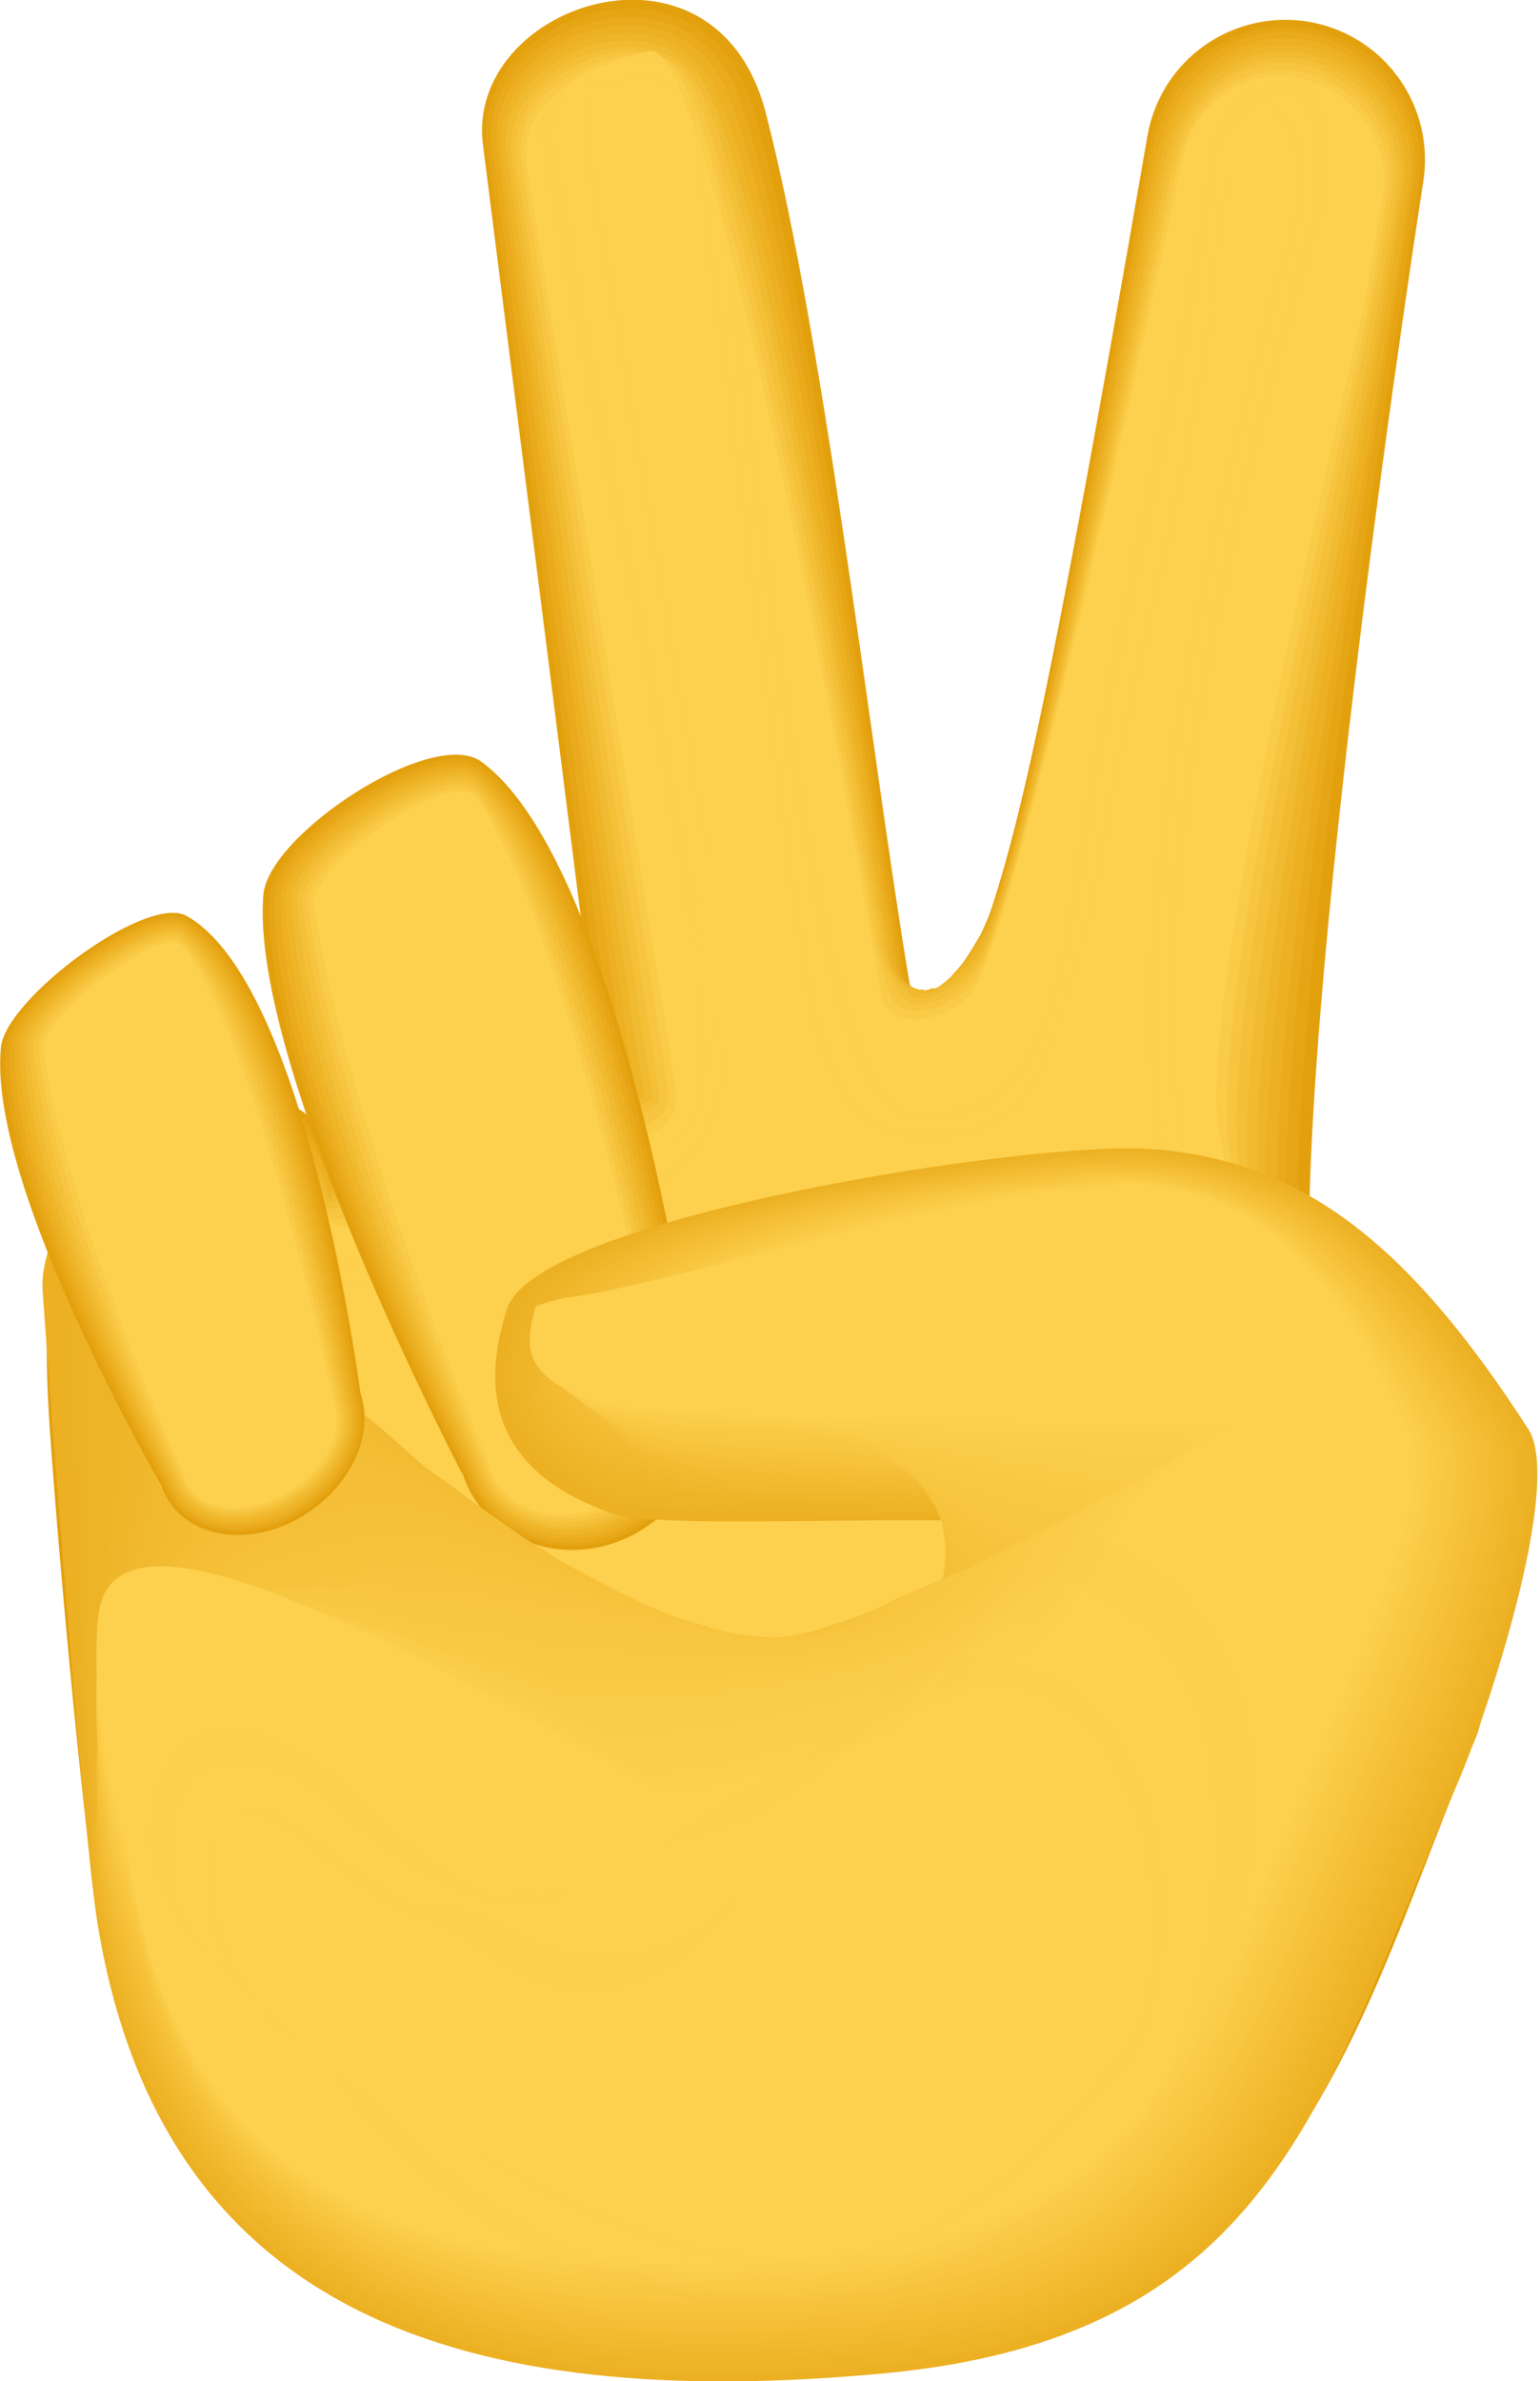 <?xml version="1.0" encoding="UTF-8"?>
<svg xmlns="http://www.w3.org/2000/svg" xmlns:xlink="http://www.w3.org/1999/xlink" viewBox="0 0 32.52 50.28">
  <defs>
    <style>
      .cls-1 {
        fill: #efb62a;
      }

      .cls-2 {
        fill: #faca45;
      }

      .cls-3 {
        fill: #ecb022;
      }

      .cls-4 {
        opacity: .22;
      }

      .cls-4, .cls-5, .cls-6, .cls-7, .cls-8, .cls-9, .cls-10, .cls-11, .cls-12, .cls-13 {
        fill: #fed04e;
      }

      .cls-14 {
        fill: #fcce4a;
      }

      .cls-5 {
        opacity: .11;
      }

      .cls-15 {
        mix-blend-mode: screen;
        opacity: .2;
      }

      .cls-16 {
        fill: #edb124;
      }

      .cls-17 {
        mask: url(#mask-1);
      }

      .cls-18 {
        fill: #eeb427;
      }

      .cls-19 {
        fill: #fdcf4c;
      }

      .cls-20 {
        fill: #f9c943;
      }

      .cls-21 {
        fill: #efb72b;
      }

      .cls-22 {
        fill: #fdd04d;
      }

      .cls-23 {
        fill: #f6c43c;
      }

      .cls-24 {
        mask: url(#mask);
      }

      .cls-25 {
        fill: #f2bc32;
      }

      .cls-26 {
        fill: #f3bd34;
      }

      .cls-27 {
        fill: #f1bb31;
      }

      .cls-28 {
        fill: url(#linear-gradient-4);
        opacity: .3;
      }

      .cls-28, .cls-29, .cls-30, .cls-31 {
        mix-blend-mode: multiply;
      }

      .cls-32 {
        fill: #f5c139;
      }

      .cls-7 {
        opacity: 0;
      }

      .cls-33 {
        fill: #e9ab1b;
      }

      .cls-34 {
        mask: url(#mask-2);
      }

      .cls-35 {
        filter: url(#luminosity-noclip-3);
      }

      .cls-36 {
        fill: #f7c43d;
      }

      .cls-37 {
        fill: #fbcc47;
      }

      .cls-8 {
        opacity: .89;
      }

      .cls-9 {
        opacity: .33;
      }

      .cls-38 {
        fill: #e3a00d;
      }

      .cls-39 {
        fill: #f6c23a;
      }

      .cls-40 {
        isolation: isolate;
      }

      .cls-41 {
        fill: #f9c842;
      }

      .cls-42 {
        fill: #f5c138;
      }

      .cls-43 {
        fill: #f2bb31;
      }

      .cls-44 {
        fill: #f4bf37;
      }

      .cls-45 {
        fill: #f3be35;
      }

      .cls-46 {
        fill: #f1b92e;
      }

      .cls-10 {
        opacity: .78;
      }

      .cls-47 {
        fill: #efb529;
      }

      .cls-48 {
        fill: #f1ba30;
      }

      .cls-49 {
        fill: #eeb326;
      }

      .cls-50 {
        fill: #f8c741;
      }

      .cls-11 {
        opacity: .44;
      }

      .cls-51 {
        fill: #fbcc48;
      }

      .cls-52 {
        fill: #fccf4b;
      }

      .cls-29 {
        fill: url(#linear-gradient-3);
      }

      .cls-53 {
        fill: #f3bc33;
      }

      .cls-54 {
        fill: #f0b72c;
      }

      .cls-55 {
        fill: #f1b92f;
      }

      .cls-12 {
        opacity: .56;
      }

      .cls-56 {
        fill: #fbcd49;
      }

      .cls-57 {
        fill: #e6a514;
      }

      .cls-58 {
        fill: #eeb428;
      }

      .cls-59 {
        fill: #f7c53e;
      }

      .cls-60 {
        fill: #f6c33b;
      }

      .cls-61 {
        fill: #f5c037;
      }

      .cls-62 {
        fill: #f0b82d;
      }

      .cls-30 {
        fill: url(#linear-gradient);
      }

      .cls-63 {
        fill: #facb46;
      }

      .cls-64 {
        fill: #edb225;
      }

      .cls-65 {
        fill: #f4c038;
      }

      .cls-66 {
        fill: #ecb123;
      }

      .cls-67 {
        fill: #f4bf36;
      }

      .cls-13 {
        opacity: .67;
      }

      .cls-68 {
        fill: #f8c63f;
      }

      .cls-69 {
        fill: #f7c53f;
      }

      .cls-31 {
        fill: url(#linear-gradient-2);
        opacity: .4;
      }

      .cls-70 {
        fill: #f8c740;
      }

      .cls-71 {
        mask: url(#mask-3);
      }

      .cls-72 {
        filter: url(#luminosity-noclip);
      }

      .cls-73 {
        fill: #fac944;
      }
    </style>
    <filter id="luminosity-noclip" x="1.05" y="21.57" width="23.35" height="16.47" color-interpolation-filters="sRGB" filterUnits="userSpaceOnUse">
      <feFlood flood-color="#fff" result="bg"/>
      <feBlend in="SourceGraphic" in2="bg"/>
    </filter>
    <filter id="luminosity-noclip-2" x="1.05" y="-8218.97" width="23.35" height="32766" color-interpolation-filters="sRGB" filterUnits="userSpaceOnUse">
      <feFlood flood-color="#fff" result="bg"/>
      <feBlend in="SourceGraphic" in2="bg"/>
    </filter>
    <mask id="mask-1" x="1.05" y="-8218.97" width="23.35" height="32766" maskUnits="userSpaceOnUse"/>
    <linearGradient id="linear-gradient" x1="-76.08" y1="-46.73" x2="-69.84" y2="-34.4" gradientTransform="translate(83.46 72.13) rotate(1.74)" gradientUnits="userSpaceOnUse">
      <stop offset="0" stop-color="#fff"/>
      <stop offset=".16" stop-color="#fbfbfb"/>
      <stop offset=".29" stop-color="#f1f1f1"/>
      <stop offset=".41" stop-color="#e0e0e0"/>
      <stop offset=".52" stop-color="#c8c8c8"/>
      <stop offset=".63" stop-color="#a9a9a9"/>
      <stop offset=".74" stop-color="#838383"/>
      <stop offset=".84" stop-color="#565656"/>
      <stop offset=".94" stop-color="#232323"/>
      <stop offset="1" stop-color="#000"/>
    </linearGradient>
    <mask id="mask" x="1.05" y="21.57" width="23.35" height="16.47" maskUnits="userSpaceOnUse">
      <g class="cls-72">
        <g class="cls-17">
          <path class="cls-30" d="M13.47,27.95c-1.4-9-7.08-6.91-6.46-3.22.03.19.11.08.08-.1-.44-2.79-6.31,1.54-6.03,5.54.23,3.3.35,3.47.63,5.18,1.35,8.29,25.52-4.97,22.44-7.23-2.28-1.68-10.17,2.99-10.66-.17Z"/>
        </g>
      </g>
    </mask>
    <linearGradient id="linear-gradient-2" x1="-76.08" y1="-46.73" x2="-69.84" y2="-34.4" gradientTransform="translate(83.46 72.13) rotate(1.74)" gradientUnits="userSpaceOnUse">
      <stop offset="0" stop-color="#e3a00d"/>
      <stop offset=".91" stop-color="#e3a00d"/>
      <stop offset="1" stop-color="#e3a00d"/>
    </linearGradient>
    <filter id="luminosity-noclip-3" x=".99" y=".42" width="31.53" height="49.81" color-interpolation-filters="sRGB" filterUnits="userSpaceOnUse">
      <feFlood flood-color="#fff" result="bg"/>
      <feBlend in="SourceGraphic" in2="bg"/>
    </filter>
    <filter id="luminosity-noclip-4" x=".99" y="-8218.97" width="31.53" height="32766" color-interpolation-filters="sRGB" filterUnits="userSpaceOnUse">
      <feFlood flood-color="#fff" result="bg"/>
      <feBlend in="SourceGraphic" in2="bg"/>
    </filter>
    <mask id="mask-3" x=".99" y="-8218.97" width="31.53" height="32766" maskUnits="userSpaceOnUse"/>
    <linearGradient id="linear-gradient-3" x1="-67.97" y1="-19.81" x2="-67.97" y2="-69.97" gradientTransform="translate(83.46 72.13) rotate(1.74)" gradientUnits="userSpaceOnUse">
      <stop offset="0" stop-color="#fff"/>
      <stop offset="0" stop-color="#fcfcfc"/>
      <stop offset=".08" stop-color="#c8c8c8"/>
      <stop offset=".17" stop-color="#999"/>
      <stop offset=".26" stop-color="#6f6f6f"/>
      <stop offset=".35" stop-color="#4d4d4d"/>
      <stop offset=".45" stop-color="#313131"/>
      <stop offset=".56" stop-color="#1b1b1b"/>
      <stop offset=".67" stop-color="#0b0b0b"/>
      <stop offset=".81" stop-color="#020202"/>
      <stop offset="1" stop-color="#000"/>
    </linearGradient>
    <mask id="mask-2" x=".99" y=".42" width="31.53" height="49.81" maskUnits="userSpaceOnUse">
      <g class="cls-35">
        <g class="cls-71">
          <path class="cls-29" d="M30.19,28.1c-1.38-1.29-2.78-1.8-2.78-1.8-.69-7.26,2.63-22.43,2.63-22.43.27-1.61-.8-3.13-2.41-3.41-1.6-.27-3.13.8-3.41,2.41-2.37,13.7-2.89,15.08-3.63,17.31-.42,1.25-1.35.85-1.39.6-4.01-24.39-8.23-11.05-5.78,2.35.04.23-.63.5-.67.26-.74-4.97-6.79-5.1-6.52-3.5,0,0,.15,1.14.76,4.83.03.19.11.08.08-.1-.44-2.79-5.89-1.38-5.66.03,0,0-.65,1.51-.38,5.51.23,3.3.75,8.68,1.03,10.39,1.35,8.29,7.77,10.31,16.55,9.5,8.78-.81,10.38-8.06,12.38-12.77.7-1.64.97-3.11,1.23-4.09.8-3.14-.23-3.39-2.05-5.1Z"/>
        </g>
      </g>
    </mask>
    <linearGradient id="linear-gradient-4" x1="-67.97" y1="-19.81" x2="-67.97" y2="-69.97" gradientTransform="translate(83.46 72.13) rotate(1.74)" gradientUnits="userSpaceOnUse">
      <stop offset="0" stop-color="#e3a00d"/>
      <stop offset=".12" stop-color="#e3a00d"/>
      <stop offset="1" stop-color="#e3a00d"/>
    </linearGradient>
  </defs>
  <g class="cls-40">
    <g id="Ebene_2" data-name="Ebene 2">
      <g id="_1" data-name=" 1">
        <g>
          <g>
            <path class="cls-38" d="M27.68,27.71c-.41-6.01,2.37-23.84,2.37-23.84.27-1.61-.8-3.13-2.41-3.41-1.61-.27-3.13.8-3.41,2.41-2.37,13.7-2.86,15.09-3.63,17.31-.44,1.29-1.35.85-1.39.6-.8-4.74-1.77-13.48-3.04-18.4-1.06-4.09-6.37-2.29-5.97.69,0,0,2.61,20.56,2.57,20.32-.74-4.97-.7-4.45-.7-4.45-.26-1.61-6.09-.66-5.82.95,0,0,.15,1.14.76,4.83.03.19.11.08.08-.1-.44-2.79-5.89-1.38-5.66.03,0,0-.65,1.51-.38,5.51.23,3.3.75,8.68,1.03,10.39,1.35,8.29,7.77,10.31,16.55,9.5,8.78-.81,10.02-7.39,12.53-13.35,1.04-2.45-3.43-8.12-3.49-9Z"/>
            <path class="cls-57" d="M10.29,3.11c-.38-2.79,4.53-4.49,5.6-.87,1.28,4.35,2.41,13.59,3.22,18.43.04.21.48.49.91.19.13-.09.28-.26.41-.53.19-.41.4-.82.58-1.33.62-1.82,1.52-5.89,3.27-15.91.09-.49.27-.91.49-1.24.61-.9,1.69-1.45,2.84-1.25,1.43.25,2.43,1.51,2.38,2.92,0,.14-.02.29-.04.43,0,.06-.12.76-.29,1.9-.66,4.43-2.66,16.9-2.19,21.45.07.68.96,2.19,1.82,3.58.34.55.67,1.42.99,2.11.33.68.66,1.44.81,2.08.16.67.08,1.25-.11,1.71-2.49,5.97-3.96,12.32-12.52,13.02-8.74.69-15.13-1.49-16.3-9.72-.21-1.49-.51-5.34-.76-8.56-.04-.54-.08-1.04-.11-1.51-.27-3.88.29-5.29.28-5.33-.11-.7.99-1.4,2.26-1.62,1.36-.23,2.93.27,3.22,1.68.03.17-.03.27-.05.11-.07-.66-.1-1.28-.18-1.93-.24-1.92-.41-2.72-.42-2.76-.2-1.25,3.14-2.2,4.71-1.69.5.16.86.42.92.81.01.09-.07-.12.36,1.91.13.63.42,1.33.54,2.17-.04-.26-2.64-20.24-2.64-20.24Z"/>
            <path class="cls-33" d="M10.39,3.15c-.35-2.59,4.15-4.2,5.23-1.06,1.29,3.77,2.56,13.52,3.4,18.45.04.24.42.5.82.32.12-.05.27-.16.41-.4.22-.34.5-.73.69-1.23.66-1.69,1.74-6.69,3.38-15.95.1-.53.28-.95.46-1.25.58-.93,1.63-1.52,2.79-1.32,1.4.24,2.38,1.49,2.31,2.88,0,.14-.02.28-.05.42-.02.12-.13.8-.29,1.86-.61,4.08-2.83,16.67-2.31,21,.12.96.97,2.63,1.78,3.8.32.47.61,1.53.97,2.23.34.66.76,1.5.93,2.13.2.71.05,1.32-.14,1.78-2.46,5.99-4.16,12.12-12.51,12.68-8.69.59-15.08-1.76-16.05-9.93-.18-1.51-.36-5.09-.61-8.28-.04-.52-.08-1.01-.11-1.46-.27-3.76.2-5.06.18-5.16-.12-.74.93-1.47,2.17-1.68,1.26-.22,2.78.49,3.14,1.84.04.16,0,.26-.01.13-.02-.54.04-1.1-.03-1.82-.16-1.74-.39-2.63-.4-2.72-.2-1.28,3.2-2.34,4.61-1.69.45.21.77.49.83.88.03.17-.09.07.4,1.89.17.63.62,1.21.71,1.81-.12-.76-2.7-20.15-2.7-20.15Z"/>
            <path class="cls-3" d="M10.5,3.19c-.33-2.4,3.77-3.92,4.86-1.24,1.29,3.2,2.72,13.45,3.58,18.48.05.27.42.6.73.44.12.02.26-.07.42-.26.25-.28.58-.64.8-1.13.69-1.57,1.97-7.48,3.49-15.99.11-.56.28-.99.44-1.26.56-.95,1.58-1.59,2.74-1.39,1.37.24,2.32,1.47,2.24,2.83,0,.14-.02.27-.05.41-.03.18-.13.84-.28,1.82-.57,3.72-2.97,16.44-2.42,20.54.17,1.24.99,3.06,1.74,4.02.3.38.55,1.64.94,2.35.35.64.85,1.55,1.05,2.19.24.76,0,1.39-.18,1.86-2.44,6.01-4.36,11.91-12.5,12.35-8.65.48-15.01-2.04-15.8-10.14-.15-1.53-.21-4.83-.45-8.01-.04-.5-.07-.98-.11-1.41-.26-3.64.11-4.84.08-4.98-.13-.77.88-1.54,2.08-1.74,1.17-.2,2.63.71,3.06,1.99.05.15.01.24.02.14.04-.41.17-.91.12-1.72-.1-1.56-.37-2.55-.39-2.68-.2-1.31,3.26-2.48,4.51-1.69.39.25.68.55.74.94.04.26-.08.27.45,1.87.21.64.82,1.1.87,1.46-.2-1.26-2.77-20.07-2.77-20.07Z"/>
            <path class="cls-47" d="M10.6,3.23c-.31-2.21,3.39-3.64,4.48-1.42,1.29,2.62,2.88,13.38,3.76,18.51.05.3.37.64.64.57.11.07.26.02.43-.12.28-.22.67-.55.9-1.02.71-1.45,2.19-8.28,3.61-16.02.12-.6.28-1.03.41-1.28.53-.98,1.52-1.66,2.69-1.46,1.34.23,2.27,1.45,2.16,2.78-.01.13-.03.27-.05.4-.04.24-.14.88-.28,1.78-.52,3.37-3.1,16.21-2.54,20.08.22,1.52,1.01,3.5,1.7,4.25.28.3.49,1.75.91,2.47.36.62.95,1.61,1.18,2.24.28.8-.03,1.46-.21,1.93-2.42,6.03-4.56,11.69-12.48,12.02-8.61.36-14.94-2.31-15.55-10.35-.12-1.56-.06-4.58-.3-7.74-.04-.49-.07-.95-.1-1.37-.26-3.51.02-4.61-.01-4.8-.13-.81.82-1.6,1.99-1.8,1.08-.18,2.48.93,2.97,2.15.05.13.03.22.06.15.1-.3.31-.73.27-1.61-.06-1.37-.36-2.46-.38-2.63-.2-1.34,3.32-2.63,4.41-1.69.34.29.58.62.64,1.01.05.35-.06.47.49,1.86.26.65,1.02.98,1.03,1.1-.28-1.76-2.83-19.98-2.83-19.98Z"/>
            <path class="cls-27" d="M10.7,3.27c-.29-2.02,3.01-3.36,4.11-1.61,1.29,2.04,3.04,13.3,3.94,18.53.06.33.33.69.56.7.1.12.25.11.44.02.31-.15.76-.47,1.01-.92.73-1.33,2.42-9.08,3.72-16.06.13-.63.28-1.08.39-1.29.49-1.02,1.46-1.73,2.64-1.52,1.31.23,2.22,1.43,2.09,2.73-.01.13-.03.26-.05.39-.05.3-.15.92-.28,1.75-.48,3.02-3.22,15.97-2.65,19.62.28,1.8,1.03,3.94,1.66,4.47.27.22.44,1.85.88,2.6.36.61,1.05,1.66,1.3,2.3.33.84-.06,1.54-.25,2.01-2.39,6.05-4.77,11.47-12.47,11.69-8.57.24-14.87-2.58-15.3-10.57-.09-1.58.09-4.33-.14-7.46-.04-.47-.07-.91-.1-1.32-.25-3.39-.06-4.39-.11-4.63-.14-.84.76-1.67,1.9-1.86.98-.17,2.33,1.15,2.89,2.3.06.12.07.21.09.16.2-.16.44-.54.42-1.51-.02-1.18-.34-2.38-.37-2.59-.2-1.37,3.38-2.78,4.31-1.69.29.34.49.68.55,1.07.06.43-.02.66.53,1.84.31.66,1.22.86,1.2.75-.39-2.25-2.9-19.9-2.9-19.9Z"/>
            <path class="cls-65" d="M10.81,3.31c-.27-1.82,2.61-3.08,3.74-1.79,1.27,1.45,3.2,13.23,4.12,18.56.06.36.28.73.47.82.09.17.25.21.44.16.35-.09.85-.38,1.12-.82.75-1.21,2.64-9.87,3.83-16.1.14-.66.28-1.12.36-1.3.46-1.05,1.41-1.8,2.59-1.59,1.29.22,2.17,1.41,2.02,2.69-.01.13-.03.26-.05.38-.06.35-.15.95-.28,1.71-.43,2.67-3.33,15.74-2.77,19.16.34,2.08,1.07,4.38,1.63,4.69.25.14.38,1.96.85,2.72.37.59,1.15,1.71,1.42,2.35.37.89-.1,1.61-.28,2.08-2.37,6.07-4.97,11.25-12.46,11.36-8.53.12-14.79-2.86-15.06-10.78-.05-1.61.24-4.07,0-7.19-.03-.46-.07-.88-.09-1.27-.25-3.27-.15-4.17-.21-4.45-.14-.88.7-1.74,1.81-1.92.89-.15,2.17,1.37,2.8,2.46.07.11.09.2.13.17.27-.03.57-.36.58-1.41,0-1-.32-2.29-.35-2.55-.2-1.4,3.45-2.93,4.21-1.69.23.38.4.75.46,1.14.08.52.03.84.57,1.83.37.67,1.42.75,1.36.39-.44-2.75-2.97-19.81-2.97-19.81Z"/>
            <path class="cls-69" d="M10.91,3.34c-.24-1.63,2.2-2.8,3.36-1.98,1.24.88,3.35,13.16,4.3,18.58.07.39.24.77.38.95.08.22.25.29.45.3.38.02.93-.29,1.23-.72.77-1.1,2.87-10.67,3.95-16.14.15-.7.28-1.16.33-1.31.41-1.1,1.35-1.87,2.54-1.66,1.26.22,2.11,1.39,1.95,2.64-.02.12-.04.25-.06.37-.07.41-.16.99-.28,1.67-.39,2.32-3.44,15.5-2.88,18.71.41,2.36,1.15,4.73,1.59,4.91.26,0,.32,2.07.83,2.84.38.57,1.25,1.76,1.54,2.41.42.93-.13,1.68-.32,2.16-2.34,6.1-5.18,11.03-12.45,11.03-8.49,0-14.71-3.13-14.81-10.99-.02-1.63.39-3.82.16-6.92-.03-.44-.06-.85-.09-1.22-.24-3.15-.24-3.94-.31-4.27-.15-.92.64-1.81,1.72-1.98.8-.13,2.01,1.59,2.72,2.62.07.1.11.18.16.18.34.06.69-.17.73-1.3.03-.81-.3-2.21-.34-2.51-.2-1.43,3.51-3.08,4.1-1.69.18.42.31.82.37,1.2.09.61.1,1.02.62,1.81.43.67,1.62.63,1.52.04-.51-3.25-3.03-19.73-3.03-19.73Z"/>
            <path class="cls-63" d="M11.01,3.38c-.22-1.44,1.78-2.49,2.99-2.16,1.19.32,3.51,13.09,4.47,18.61.07.42.21.81.29,1.07.08.27.24.4.46.44.42.06,1.01-.2,1.34-.61.78-.99,3.1-11.46,4.06-16.17.16-.73.27-1.21.31-1.32.34-1.14,1.3-1.94,2.49-1.73,1.23.21,2.06,1.37,1.88,2.59-.02.12-.04.24-.06.37-.08.47-.17,1.03-.27,1.64-.34,1.97-3.55,15.27-3,18.25.49,2.64,1.19,5.2,1.55,5.13.25-.05.26,2.18.8,2.96.39.56,1.36,1.82,1.67,2.46.47.97-.17,1.75-.35,2.23-2.32,6.12-5.38,10.79-12.44,10.7-8.45-.14-14.61-3.41-14.56-11.2.02-1.65.54-3.56.32-6.64-.03-.42-.06-.81-.09-1.17-.24-3.03-.33-3.72-.4-4.09-.15-.95.59-1.87,1.63-2.04.7-.12,1.85,1.82,2.64,2.77.08.09.14.16.2.2.41.21.79.01.88-1.2.05-.63-.28-2.12-.33-2.47-.2-1.46,3.58-3.23,4-1.69.13.47.22.88.27,1.26.1.69.18,1.18.66,1.79.52.66,1.82.52,1.69-.32-.59-3.75-3.1-19.65-3.1-19.65Z"/>
            <path class="cls-22" d="M17.02,47.55c-8.41-.26-14.54-3.68-14.31-11.42.05-1.68.68-3.31.47-6.37-.27-3.89-.49-4.57-.58-5.04-.16-.99.53-1.94,1.54-2.1,1.01-.16,3.29,5.82,3.82,2.04.06-.44-.26-2.04-.32-2.43-.2-1.49,3.65-3.38,3.9-1.68.23,1.55.21,2.44.88,3.11.62.62,2.02.4,1.85-.67-.67-4.25-3.16-19.56-3.16-19.56-.2-1.24,1.37-2.14,2.62-2.35,1.25-.2,4.08,15.22,4.86,19.83.16.95,1.38.66,1.91.07.94-1.05,4.37-17.06,4.45-17.54.21-1.2,1.24-2.01,2.44-1.8,1.2.21,2.01,1.35,1.8,2.55-.11.65-.21,1.31-.33,1.96-.3,1.62-3.66,15.03-3.11,17.79.58,2.91,1.21,5.57,1.51,5.35.23-.17.2,2.29.77,3.09.39.54,1.46,1.87,1.79,2.52.51,1.02-.2,1.82-.38,2.31-2.3,6.14-5.58,10.58-12.42,10.37Z"/>
          </g>
          <g class="cls-15">
            <path class="cls-7" d="M28,4.44c.14-.86.27-2.79-.59-2.94-.86-.14-1.67.44-1.81,1.3-.84,5.07-2.18,10.17-2.92,15.25-.3,2.03-.42,5.47-3.35,5.38-2.22-.07-3.97-20.28-4.09-21-.15-.91-1.01-1.52-1.92-1.37-.91.15-2.24.73-2.09,1.64.86,5.18,2.19,10.65,3.06,15.83.22,1.33.75,3.66.28,5-.45,1.25-2.01,1.75-2.94.71-.77-.87-.76-2.58-.97-3.67-.29-1.48-3.78-6.34-3.09-1.27.42,3.08,2.58,7.51-.43,7.2-3.45-.35-4.53-.79-4.22,1.18.71,4.5.27,4.07,1.23,6.5,1.75,4.39,9.15-2.72,8.85-2.57,3.14-1.54,5.12-1.06,6.77-.69,5.33,1.19,6.5-3.06,5.65-5.34-2.24-5.99,2.59-21.14,2.59-21.14Z"/>
            <path class="cls-5" d="M15.15,2.45c.07.43,1.05,10.73,2.14,16.11.46,2.31.99,4.32,1.75,4.83.11.07.21.12.32.12.18,0,.34,0,.5-.02.62-.08,1.09-.33,1.45-.71,1.03-1.08,1.25-3.41,1.44-4.71.57-3.88,1.52-7.77,2.28-11.65.22-1.12.41-2.25.59-3.37.14-.84.87-1.35,1.67-1.39.82-.04.78,1.85.65,2.74,0,.01-.03.11-.09.3-.59,1.97-4.39,14.75-2.57,20.4.51,1.57.2,3.92-1.49,5-.8.51-1.91.75-3.5.6-.59-.06-1.26-.11-2.04-.14h0c-.54-.02-1.14-.02-1.8.03-.91.08-1.94.31-3.15.84-.02-.03-.92.8-2.16,1.7-.53.38-1.13.8-1.76,1.17-1.47.88-3.08,1.51-4.19.98-.42-.19-.75-.54-.98-1.12-.9-2.26-.56-2.13-1.09-6.32-.21-1.67.59-1.64,3.01-1.36.33.04.69.08,1.08.11h0c.87.07,1.31-.26,1.48-.85.39-1.36-.67-4.03-.98-6.16-.18-1.27.06-1.9.29-2.05.2-.12.49.02.8.32.77.75,1.7,2.4,1.91,3.18.19.72.31,1.65.62,2.39.15.36.34.68.59.91.48.43,1.09.5,1.62.29.5-.2.94-.64,1.13-1.24.2-.65.17-1.5.07-2.35-.09-.82-.26-1.64-.32-2.38-.01-.06-.02-.14-.03-.2-.77-4.61-2.22-11.05-2.98-15.66-.1-.6.49-1.24,1.15-1.48.19-.06.45-.12.7-.16.3-.05.61-.02.87.07.53.18.94.63,1.04,1.22Z"/>
            <path class="cls-4" d="M15.08,2.46c.06.38,1.2,11.54,2.15,16.25.42,2.15.91,4.28,1.85,4.77.11.06.22.11.33.11.18,0,.34,0,.5-.03.63-.08,1.1-.34,1.46-.73.97-1.05,1.29-3.58,1.46-4.75.56-3.82,1.53-7.65,2.26-11.47.21-1.11.38-2.22.56-3.32.13-.83.8-1.38,1.52-1.47.79-.1.82,1.63.7,2.54,0,.02-.03.12-.08.3-.53,1.78-4.24,14.15-2.65,19.96.44,1.6.17,3.83-1.23,4.96-.67.54-1.64.85-3.1.91-.58.02-1.26.07-2.06.06h0c-.56,0-1.18-.01-1.87.01-.94.04-2.01.2-3.28.7-.14,0-1.05.76-2.27,1.62-.53.37-1.14.79-1.79,1.19-1.46.89-3.09,1.6-4.22,1.16-.46-.15-.8-.49-1.04-1.09-.83-2.09-.58-2.26-.95-6.14-.15-1.6.65-1.68,2.92-1.43.33.04.67.07,1.04.09h0c.83.05,1.26-.27,1.44-.84.42-1.32-.56-3.87-.89-5.98-.19-1.22.19-1.83.4-1.92.18-.07.44.09.72.39.7.79,1.53,2.39,1.8,3.17.24.7.44,1.55.8,2.18.18.31.38.57.64.75.48.34,1.05.34,1.54.09.46-.24.85-.68,1.01-1.28.17-.65.11-1.49,0-2.32-.1-.77-.26-1.55-.26-2.34,0-.05-.02-.14-.03-.19-.68-4.03-2.23-11.45-2.91-15.48-.09-.52.39-1.32.97-1.53.13-.03.38-.08.64-.12.3-.05.6-.03.86.04.53.15.96.59,1.05,1.17Z"/>
            <path class="cls-9" d="M15,2.47c.05.32,1.34,12.34,2.16,16.38.39,1.99.82,4.25,1.95,4.72.12.05.23.09.34.09.18,0,.35,0,.5-.03.64-.08,1.11-.35,1.47-.75.92-1.03,1.33-3.75,1.48-4.8.55-3.76,1.55-7.54,2.24-11.28.2-1.09.36-2.19.52-3.27.13-.81.73-1.36,1.37-1.56.77-.24.86,1.4.75,2.34,0,.03-.03.13-.07.29-.46,1.59-4.08,13.56-2.72,19.52.37,1.63.14,3.76-.96,4.91-.54.57-1.38.97-2.69,1.22-.58.11-1.25.24-2.09.26h0c-.58,0-1.22,0-1.94,0-.97,0-2.02.28-3.4.56-.25.05-1.18.73-2.39,1.53-.53.36-1.15.79-1.83,1.21-1.45.91-3.1,1.69-4.25,1.34-.5-.11-.85-.44-1.09-1.05-.77-1.92-.6-2.4-.81-5.95-.09-1.54.71-1.73,2.82-1.49.32.04.65.06,1,.08h0c.79.03,1.22-.28,1.41-.83.46-1.28-.45-3.71-.8-5.8-.2-1.16.32-1.77.51-1.79.16-.02.39.15.63.46.63.82,1.36,2.37,1.69,3.16.29.69.57,1.45.99,1.98.2.25.43.46.69.59.48.24,1.02.18,1.46-.11.42-.27.76-.73.88-1.32.14-.66.05-1.48-.06-2.29-.11-.72-.26-1.45-.2-2.31,0-.05-.02-.14-.03-.18-.58-3.45-2.25-11.86-2.83-15.31-.07-.45.29-1.4.79-1.58.06,0,.31-.04.59-.09.29-.05.59-.04.85.02.53.12.97.54,1.06,1.12Z"/>
            <path class="cls-11" d="M14.93,2.49c.04.27,1.49,13.15,2.17,16.52.35,1.84.73,4.23,2.04,4.66.12.04.23.08.35.08.18,0,.35-.01.51-.03.64-.09,1.12-.36,1.47-.77.86-1,1.37-3.93,1.51-4.84.54-3.7,1.56-7.42,2.22-11.1.19-1.07.33-2.16.49-3.23.12-.79.66-1.35,1.22-1.64.76-.39.9,1.18.81,2.13,0,.04-.02.14-.06.29-.39,1.4-3.92,12.96-2.8,19.07.3,1.66.12,3.69-.7,4.87-.42.6-1.12,1.12-2.29,1.53-.58.21-1.25.42-2.11.46h0c-.6.03-1.27,0-2.01-.03-1-.05-2.1.12-3.53.42-.38.08-1.32.69-2.5,1.45-.53.34-1.17.78-1.86,1.23-1.44.92-3.11,1.78-4.28,1.52-.54-.07-.9-.38-1.15-1.01-.7-1.76-.61-2.53-.67-5.77-.03-1.47.77-1.77,2.73-1.55.32.04.64.06.96.06h0c.74.01,1.17-.29,1.38-.81.49-1.24-.33-3.55-.71-5.62-.2-1.11.45-1.7.63-1.66.14.03.35.22.55.53.56.86,1.18,2.36,1.57,3.15.33.67.7,1.36,1.18,1.78.23.2.47.34.74.42.47.14.98.03,1.39-.31.38-.31.67-.78.76-1.35.11-.67,0-1.47-.13-2.26-.11-.68-.26-1.35-.14-2.27,0-.04-.02-.14-.03-.17-.48-2.88-2.27-12.26-2.75-15.14-.06-.37.19-1.48.6-1.63,0,.03.24,0,.54-.05.28-.04.59-.05.84,0,.53.08.98.5,1.07,1.07Z"/>
            <path class="cls-12" d="M14.85,2.5c.04.22,1.63,13.96,2.18,16.65.32,1.68.63,4.22,2.14,4.61.12.03.24.06.36.06.18,0,.35-.01.51-.04.65-.09,1.14-.37,1.48-.78.81-.98,1.42-4.1,1.53-4.89.53-3.64,1.57-7.3,2.2-10.91.19-1.05.3-2.13.46-3.18.11-.78.59-1.36,1.07-1.73.73-.56.95.95.86,1.93,0,.05-.02.15-.06.29-.33,1.21-3.75,12.36-2.87,18.63.24,1.68.1,3.63-.44,4.82-.29.64-.86,1.29-1.89,1.84-.58.31-1.24.6-2.14.66h0c-.61.04-1.31.02-2.08-.05-1.03-.09-2.18-.02-3.65.28-.5.1-1.45.65-2.61,1.36-.54.33-1.18.78-1.9,1.24-1.44.94-3.12,1.87-4.32,1.7-.58-.03-.95-.33-1.2-.97-.63-1.59-.62-2.67-.53-5.59.04-1.41.83-1.82,2.63-1.62.31.03.62.05.93.05h0c.7,0,1.12-.31,1.34-.8.53-1.2-.22-3.39-.62-5.44-.21-1.06.57-1.64.74-1.53.12.08.3.29.47.6.48.9,1,2.34,1.46,3.14.38.66.82,1.26,1.36,1.57.26.15.52.23.79.26.47.05.95-.13,1.31-.5.34-.35.58-.83.64-1.39.07-.68-.06-1.46-.2-2.22-.11-.63-.25-1.25-.07-2.24,0-.03-.02-.14-.03-.17-.39-2.3-2.29-12.66-2.67-14.97-.05-.3.09-1.56.42-1.68-.07.06.18.03.48-.01.28-.04.58-.05.82-.03.53.05.99.45,1.08,1.01Z"/>
            <path class="cls-13" d="M14.78,2.51c.03.16,1.78,14.77,2.19,16.79.28,1.52.53,4.22,2.24,4.55.13.02.25.05.37.05.18,0,.35-.02.51-.04.66-.1,1.15-.38,1.49-.8.76-.95,1.46-4.27,1.56-4.93.52-3.58,1.58-7.18,2.18-10.72.18-1.04.27-2.1.42-3.14.11-.76.51-1.38.93-1.81.69-.74.99.72.91,1.73,0,.06-.02.16-.05.29-.26,1.02-3.58,11.76-2.94,18.19.17,1.71.09,3.59-.18,4.78-.16.68-.59,1.48-1.48,2.15-.57.43-1.24.77-2.16.86h0c-.63.06-1.35.03-2.15-.07-1.06-.13-2.25-.15-3.78.14-.62.12-1.59.61-2.73,1.28-.54.31-1.2.77-1.93,1.26-1.43.95-3.13,1.95-4.35,1.89-.62,0-1-.28-1.26-.93-.57-1.42-.61-2.81-.39-5.41.11-1.35.89-1.86,2.54-1.68.3.03.6.04.89.03h0c.66-.03,1.08-.32,1.31-.79.57-1.16-.1-3.23-.53-5.26-.21-1.01.7-1.58.85-1.4.1.12.25.36.38.68.4.95.83,2.33,1.35,3.13.42.65.94,1.17,1.55,1.37.28.09.56.12.84.1.46-.04.91-.29,1.23-.7.3-.38.49-.88.52-1.43.04-.69-.11-1.45-.26-2.19-.12-.58-.25-1.15-.01-2.2,0-.02-.02-.14-.03-.16-.29-1.73-2.3-13.07-2.59-14.79-.04-.22,0-1.64.24-1.73-.14.1.11.07.43.03.27-.04.58-.06.81-.05.53.02,1,.41,1.09.96Z"/>
            <path class="cls-10" d="M14.7,2.52c.02.11,1.93,15.58,2.2,16.92.25,1.37.43,4.24,2.34,4.49.13.02.25.03.38.03.18,0,.36-.02.52-.04.66-.1,1.16-.38,1.5-.82.71-.92,1.5-4.44,1.58-4.97.52-3.52,1.59-7.06,2.16-10.54.17-1.02.25-2.07.39-3.09.1-.74.42-1.39.78-1.9.64-.92,1.03.5.97,1.53,0,.08-.01.17-.04.29-.2.84-3.41,11.16-3.02,17.74.1,1.74.1,3.54.08,4.73-.01.72-.3,1.67-1.08,2.46-.55.56-1.23.95-2.18,1.07h0c-.65.08-1.39.05-2.22-.09-1.09-.17-2.33-.29-3.9,0-.74.14-1.72.58-2.84,1.19-.54.3-1.21.76-1.97,1.28-1.42.96-3.14,2.04-4.38,2.07-.66.04-1.05-.22-1.31-.89-.5-1.25-.59-2.95-.26-5.23.19-1.28.95-1.9,2.44-1.74.3.03.58.04.85.02h0c.61-.05,1.03-.33,1.27-.78.61-1.12.01-3.07-.43-5.08-.21-.96.84-1.52.96-1.27.08.17.2.43.3.75.32.99.65,2.32,1.23,3.12.46.64,1.07,1.07,1.74,1.17.31.04.6.02.89-.07.46-.13.88-.44,1.16-.9.26-.42.39-.92.4-1.47,0-.69-.17-1.44-.33-2.16-.12-.53-.25-1.06.05-2.16,0-.02-.02-.14-.03-.15-.19-1.15-2.32-13.47-2.51-14.62-.02-.15-.11-1.72.06-1.78-.2.13.04.11.37.07.26-.04.57-.07.8-.08.53-.02,1.01.36,1.1.91Z"/>
            <path class="cls-8" d="M14.63,2.54c0,.05,2.07,16.39,2.21,17.06.21,1.21.33,4.27,2.43,4.44.13.01.26.02.39.01.19,0,.36-.02.52-.05.67-.11,1.17-.39,1.5-.84.66-.89,1.54-4.62,1.6-5.02.51-3.46,1.6-6.94,2.14-10.35.16-1,.22-2.03.35-3.04.1-.73.33-1.4.63-1.99.57-1.1,1.07.27,1.02,1.33,0,.09-.01.18-.04.29-.14.64-3.23,10.56-3.09,17.3.04,1.76.12,3.48.34,4.69.14.76,0,1.87-.67,2.77-.52.68-1.23,1.13-2.21,1.27h0c-.66.09-1.43.06-2.29-.11-1.12-.21-2.4-.42-4.03-.14-.87.15-1.86.54-2.96,1.11-.55.28-1.23.76-2,1.3-1.41.98-3.15,2.13-4.41,2.25-.69.08-1.1-.17-1.37-.85-.43-1.09-.56-3.08-.12-5.04.27-1.22,1.01-1.95,2.35-1.81.29.03.56.03.81,0h0c.57-.07.99-.34,1.24-.76.65-1.08.13-2.9-.34-4.9-.22-.91.97-1.46,1.07-1.14.07.22.14.5.21.82.23,1.03.47,2.31,1.12,3.11.51.62,1.19.98,1.92.96.33,0,.65-.09.94-.23.45-.22.84-.6,1.08-1.1.22-.46.3-.97.28-1.51-.03-.7-.22-1.44-.4-2.13-.12-.49-.25-.96.11-2.13,0,0-.02-.14-.02-.15-.1-.58-2.34-13.87-2.43-14.45-.01-.07-.21-1.8-.13-1.83-.27.16-.03.15.32.1.26-.04.56-.08.79-.1.53-.05,1.02.32,1.11.85Z"/>
            <path class="cls-6" d="M6.2,34.74c-.73.12-1.14-.12-1.42-.81-.62-1.56-.61-7.03,2.28-6.73.29.03.54.03.78-.01h0c.53-.09.94-.35,1.21-.75.68-1.04.25-2.75-.25-4.72-.22-.85,1.11-1.4,1.19-1.01.05.26.09.57.13.89.14,1.08.29,2.3,1.01,3.1.55.61,1.32.89,2.11.76.91-.15,1.68-.8,1.99-1.69.41-1.15.03-2.47-.31-3.65-.12-.44-.25-.86.17-2.09L12.39,1.74c-.57.32.51.1,1.04.01.53-.09,1.03.27,1.12.8l2.22,17.2c.18,1.05.24,4.31,2.53,4.38.34,0,.65,0,.92-.05.68-.11,1.19-.4,1.51-.85.62-.86,1.59-4.79,1.63-5.06.5-3.4,1.61-6.82,2.12-10.17.26-1.69.19-3.47.8-5.07.54-1.39,1.23.31,1.05,1.41-.12.57-4.8,15.5-2.56,21.5.3.79.33,2.05-.27,3.08-.47.81-1.22,1.3-2.23,1.47h0c-.68.11-1.48.07-2.36-.13-1.14-.25-2.47-.55-4.15-.28-.99.16-2,.5-3.07,1.02-.55.27-1.24.75-2.04,1.31-1.41.99-3.16,2.22-4.45,2.43Z"/>
          </g>
          <g class="cls-24">
            <path class="cls-31" d="M13.47,27.95c-1.4-9-7.08-6.91-6.46-3.22.03.19.11.08.08-.1-.44-2.79-6.31,1.54-6.03,5.54.23,3.3.35,3.47.63,5.18,1.35,8.29,25.52-4.97,22.44-7.23-2.28-1.68-10.17,2.99-10.66-.17Z"/>
          </g>
          <g>
            <path class="cls-38" d="M9.76,31.12s-4.49-8.59-4.2-12.22c.1-1.28,3.57-3.56,4.6-2.82,3.06,2.23,4.55,13.29,4.55,13.29.42,1.28-.35,2.72-1.71,3.2-1.36.48-2.81-.16-3.23-1.45Z"/>
            <path class="cls-57" d="M9.83,31.11s-4.35-8.43-4.14-12.18c.07-1.23,3.5-3.5,4.47-2.76,2.94,2.26,4.49,13.23,4.49,13.23.4,1.24-.35,2.62-1.68,3.09-1.33.47-2.73-.15-3.13-1.38Z"/>
            <path class="cls-33" d="M9.89,31.1s-4.2-8.27-4.09-12.14c.03-1.18,3.44-3.43,4.34-2.69,2.82,2.3,4.43,13.17,4.43,13.17.38,1.19-.35,2.52-1.64,2.98-1.29.46-2.65-.13-3.03-1.32Z"/>
            <path class="cls-3" d="M9.96,31.08s-4.06-8.1-4.04-12.1c0-1.13,3.37-3.37,4.21-2.63,2.7,2.35,4.37,13.12,4.37,13.12.37,1.14-.35,2.43-1.6,2.87-1.25.45-2.57-.11-2.93-1.25Z"/>
            <path class="cls-47" d="M10.02,31.07s-3.91-7.94-3.99-12.07c-.02-1.08,3.3-3.3,4.08-2.57,2.57,2.39,4.31,13.06,4.31,13.06.35,1.09-.35,2.33-1.57,2.76-1.21.44-2.49-.1-2.84-1.19Z"/>
            <path class="cls-27" d="M10.09,31.05s-3.75-7.78-3.93-12.03c-.05-1.03,3.23-3.23,3.95-2.51,2.45,2.44,4.25,13,4.25,13,.33,1.04-.35,2.23-1.53,2.65-1.18.42-2.4-.08-2.74-1.12Z"/>
            <path class="cls-65" d="M10.15,31.04s-3.58-7.61-3.88-11.99c-.07-.99,3.16-3.16,3.82-2.45,2.32,2.49,4.19,12.95,4.19,12.95.32.99-.35,2.13-1.49,2.54-1.14.41-2.32-.06-2.64-1.05Z"/>
            <path class="cls-69" d="M10.22,31.02s-3.4-7.45-3.83-11.95c-.09-.94,3.09-3.09,3.69-2.39,2.19,2.54,4.12,12.89,4.12,12.89.3.94-.35,2.03-1.45,2.43-1.1.4-2.24-.04-2.54-.99Z"/>
            <path class="cls-63" d="M10.28,31.01s-3.21-7.29-3.78-11.91c-.11-.89,3.01-3.03,3.57-2.33,2.05,2.6,4.06,12.83,4.06,12.83.28.89-.35,1.94-1.42,2.32-1.06.39-2.16-.03-2.44-.92Z"/>
            <path class="cls-22" d="M10.35,30.99s-3-7.13-3.72-11.87c-.12-.84,2.94-2.96,3.44-2.27,1.91,2.66,4,12.78,4,12.78.26.84-.36,1.84-1.38,2.21-1.03.38-2.08,0-2.34-.85Z"/>
          </g>
          <g>
            <path class="cls-3" d="M.9,27.25c-.11-1.59,2.22-5.29,5.47,4.3,2.85,8.42,9.75,8.5,16.28,1,.74-.85-8.42-.15-9.68-.58-2.41-.82-2.89-2.41-2.26-4.34.63-1.93,11.05-3.54,13.55-3.37,3.24.22,5.48,2,8.01,5.91.76,1.17-.91,6.14-1.48,7.46-2.81,6.52-3.82,11.73-12.18,12.49-8.78.81-15.2-1.22-16.55-9.5-.28-1.71-.93-10.06-1.16-13.36Z"/>
            <path class="cls-66" d="M12.95,31.86c-2.34-.84-2.8-2.37-2.12-4.26.48-1.33,5.65-2.51,9.54-3.04.58-.08,1.16-.15,1.67-.2.96-.09,1.76-.12,2.25-.09,3.21.23,5.43,2.01,7.93,5.89.75,1.17-.91,6.09-1.48,7.42-.39.9-.74,1.77-1.08,2.61-2.06,5.06-3.75,8.9-10.26,9.77,0,0,0,0,0,0-.26.03-.53.07-.8.09-6.93.64-12.34-.5-14.98-5.04-.73-1.24-1.26-2.74-1.54-4.55-.27-1.73-.77-9.83-.92-13-.03-.75.5-1.99,1.42-1.97.96.02,2.42,1.4,4.11,6.16.89,2.5,2.15,4.22,3.63,5.2,1.06.7,2.28,1.02,3.54,1,2.7-.06,5.8-1.8,8.68-5.36.38-.47-2.48-.45-5.18-.44-1.23,0-2.41,0-3.26-.05-.54-.02-.95-.07-1.14-.13Z"/>
            <path class="cls-16" d="M12.94,31.76c-2.26-.85-2.71-2.33-1.99-4.18.51-1.32,5.65-2.49,9.47-3,.57-.08,1.16-.15,1.66-.2.95-.09,1.74-.12,2.23-.08,3.17.24,5.37,2.01,7.85,5.87.74,1.16-.91,6.04-1.49,7.38-.39.9-.74,1.77-1.08,2.6-2.06,5.06-3.74,8.88-10.24,9.75,0,0,0,0,0,0-.26.03-.53.06-.8.09-6.98.64-12.36-.53-14.97-5.11-.71-1.25-1.25-2.74-1.52-4.57-.26-1.76-.62-9.6-.67-12.65-.01-.73.52-1.93,1.44-1.9.95.02,2.44,1.37,4.15,5.98.9,2.42,2.17,4.07,3.63,4.99,1.05.66,2.28.95,3.51.93,2.6-.06,5.64-1.68,8.27-5.24.34-.45-2.51-.43-5.16-.44-1.23,0-2.39-.02-3.21-.1-.53-.02-.91-.07-1.09-.14Z"/>
            <path class="cls-64" d="M12.92,31.65c-2.17-.88-2.61-2.3-1.85-4.1.55-1.31,5.66-2.46,9.41-2.96.56-.08,1.16-.15,1.65-.19.94-.09,1.72-.11,2.21-.07,3.14.25,5.32,2.01,7.77,5.85.74,1.16-.91,5.99-1.49,7.34-.39.89-.74,1.76-1.08,2.6-2.07,5.06-3.73,8.87-10.21,9.74,0,0,0,0,0,0-.26.03-.52.06-.8.09-7.03.65-12.38-.56-14.97-5.18-.7-1.25-1.24-2.74-1.5-4.59-.25-1.78-.46-9.37-.42-12.29,0-.7.54-1.86,1.45-1.83.93.03,2.46,1.33,4.2,5.8.92,2.34,2.2,3.92,3.63,4.78,1.03.62,2.29.88,3.49.86,2.51-.06,5.49-1.57,7.85-5.12.29-.44-2.55-.42-5.14-.43-1.24,0-2.37-.05-3.16-.14-.51-.02-.88-.08-1.04-.14Z"/>
            <path class="cls-49" d="M12.91,31.55c-2.09-.9-2.52-2.26-1.72-4.02.59-1.3,5.66-2.44,9.34-2.92.54-.07,1.16-.15,1.63-.19.93-.08,1.7-.11,2.19-.06,3.11.26,5.27,2.01,7.69,5.84.73,1.15-.91,5.94-1.49,7.3-.38.89-.73,1.76-1.08,2.59-2.07,5.06-3.72,8.85-10.18,9.72,0,0,0,0,0,0-.26.03-.52.06-.8.09-7.08.65-12.41-.59-14.96-5.25-.69-1.26-1.23-2.74-1.48-4.61-.24-1.81-.3-9.14-.18-11.93.03-.67.56-1.79,1.46-1.76.92.04,2.48,1.3,4.25,5.61.93,2.26,2.22,3.76,3.63,4.57,1.02.58,2.29.81,3.46.78,2.41-.06,5.36-1.45,7.44-5,.25-.43-2.58-.4-5.13-.43-1.24-.01-2.35-.07-3.11-.19-.49-.03-.85-.08-.99-.14Z"/>
            <path class="cls-18" d="M12.89,31.44c-2-.94-2.42-2.22-1.58-3.94.63-1.3,5.67-2.41,9.28-2.88.53-.07,1.16-.15,1.62-.19.92-.08,1.69-.1,2.18-.06,3.07.28,5.22,2.01,7.61,5.82.72,1.14-.9,5.89-1.5,7.27-.38.89-.73,1.75-1.07,2.58-2.07,5.06-3.71,8.84-10.15,9.7,0,0,0,0,0,0-.26.03-.52.06-.79.09-7.13.66-12.43-.62-14.95-5.32-.67-1.26-1.22-2.74-1.46-4.63-.23-1.83-.14-8.91.07-11.57.05-.64.58-1.73,1.48-1.69.9.04,2.49,1.26,4.3,5.43.95,2.19,2.24,3.61,3.64,4.36,1,.54,2.29.74,3.43.71,2.32-.06,5.24-1.34,7.03-4.88.21-.41-2.62-.39-5.11-.43-1.24-.02-2.33-.09-3.07-.23-.48-.03-.81-.09-.94-.14Z"/>
            <path class="cls-58" d="M12.88,31.34c-1.9-.98-2.32-2.19-1.45-3.86.67-1.29,5.67-2.39,9.21-2.84.52-.07,1.16-.15,1.61-.19.91-.08,1.67-.09,2.16-.05,3.04.29,5.16,2.01,7.53,5.8.71,1.14-.9,5.84-1.5,7.23-.38.89-.73,1.75-1.07,2.58-2.07,5.07-3.7,8.82-10.12,9.68,0,0,0,0,0,0-.26.03-.52.06-.79.09-7.18.66-12.46-.65-14.94-5.39-.66-1.26-1.21-2.74-1.45-4.65-.22-1.85.02-8.68.32-11.21.07-.62.6-1.66,1.49-1.61.89.05,2.51,1.22,4.35,5.25.96,2.11,2.27,3.46,3.64,4.15.99.5,2.29.67,3.4.64,2.22-.06,4.4-1.66,6.62-4.76.08-.43-2.65-.38-5.09-.43-1.25-.03-2.3-.11-3.02-.28-.46-.03-.78-.09-.89-.15Z"/>
            <path class="cls-47" d="M12.86,31.23c-1.94-.7-2.22-2.15-1.31-3.78.71-1.28,5.68-2.36,9.15-2.8.5-.07,1.16-.15,1.59-.19.9-.07,1.65-.09,2.14-.04,3.01.3,5.11,2.01,7.45,5.79.7,1.13-.9,5.79-1.5,7.19-.38.88-.73,1.74-1.07,2.57-2.07,5.07-3.69,8.81-10.09,9.67,0,0,0,0,0,0-.26.03-.52.06-.79.09-7.23.67-12.49-.68-14.94-5.46-.65-1.27-1.2-2.74-1.43-4.66-.21-1.88.18-8.44.56-10.86.09-.59.62-1.59,1.5-1.54.87.05,2.53,1.19,4.39,5.06.98,2.03,2.29,3.31,3.64,3.94.97.45,2.29.59,3.37.57,2.12-.06,4.13-1.62,6.21-4.64.02-.42-2.68-.36-5.08-.43-1.25-.03-2.28-.14-2.97-.32-.45-.03-.76-.08-.84-.15Z"/>
            <path class="cls-1" d="M12.84,31.13c-1.88-.69-2.12-2.11-1.18-3.7.75-1.28,5.68-2.34,9.09-2.76.49-.07,1.16-.15,1.58-.19.89-.07,1.63-.08,2.12-.03,2.97.31,5.06,2.01,7.37,5.77.69,1.13-.9,5.74-1.51,7.15-.38.88-.73,1.74-1.07,2.57-2.07,5.07-3.69,8.79-10.07,9.65,0,0,0,0,0,0-.26.03-.52.06-.79.09-7.28.67-12.51-.71-14.93-5.53-.64-1.27-1.2-2.75-1.41-4.68-.21-1.9.34-8.2.81-10.5.11-.56.64-1.53,1.52-1.47.86.06,2.55,1.15,4.44,4.88.99,1.96,2.32,3.15,3.64,3.73.95.41,2.29.52,3.35.5,2.03-.06,3.87-1.58,5.8-4.52-.04-.42-2.72-.35-5.06-.43-1.25-.04-2.26-.16-2.92-.37-.43-.03-.73-.08-.79-.15Z"/>
            <path class="cls-21" d="M12.83,31.02c-1.81-.67-2.01-2.08-1.04-3.63.8-1.27,5.69-2.31,9.02-2.73.47-.06,1.15-.15,1.57-.19.88-.07,1.62-.07,2.1-.02,2.94.32,5,2.02,7.29,5.75.69,1.12-.9,5.69-1.51,7.11-.38.88-.73,1.74-1.06,2.56-2.07,5.07-3.68,8.78-10.04,9.63,0,0,0,0,0,0-.25.03-.52.06-.79.09-7.33.67-12.54-.73-14.92-5.6-.62-1.27-1.19-2.75-1.39-4.7-.2-1.92.5-7.96,1.06-10.14.14-.53.66-1.46,1.53-1.4.84.06,2.57,1.11,4.49,4.7,1.01,1.88,2.34,3,3.65,3.52.94.37,2.29.45,3.32.43,1.93-.06,3.61-1.54,5.39-4.4-.1-.41-2.75-.34-5.04-.42-1.26-.05-2.24-.18-2.88-.41-.42-.03-.69-.08-.74-.15Z"/>
            <path class="cls-54" d="M12.81,30.92c-1.74-.65-1.91-2.04-.91-3.55.84-1.26,5.7-2.29,8.96-2.69.46-.06,1.15-.15,1.55-.19.87-.06,1.6-.07,2.08-.01,2.91.33,4.95,2.02,7.21,5.73.68,1.11-.89,5.64-1.51,7.07-.38.88-.72,1.73-1.06,2.55-2.07,5.08-3.67,8.76-10.01,9.61,0,0,0,0,0,0-.25.03-.52.06-.79.09-7.38.68-12.56-.76-14.91-5.67-.61-1.28-1.18-2.75-1.37-4.72-.19-1.95.66-7.72,1.3-9.78.16-.5.68-1.4,1.55-1.33.83.07,2.59,1.08,4.54,4.51,1.02,1.8,2.36,2.85,3.65,3.31.92.33,2.29.38,3.29.36,1.83-.06,3.34-1.5,4.98-4.28-.16-.4-2.79-.33-5.03-.42-1.26-.05-2.22-.21-2.83-.46-.4-.03-.66-.09-.69-.16Z"/>
            <path class="cls-62" d="M12.8,30.81c-1.67-.64-1.8-2-.77-3.47.89-1.26,5.7-2.26,8.89-2.65.45-.06,1.15-.15,1.54-.19.86-.06,1.58-.06,2.07,0,2.87.34,4.9,2.02,7.13,5.72.67,1.11-.89,5.59-1.52,7.04-.38.88-.72,1.73-1.06,2.55-2.07,5.08-3.66,8.75-9.98,9.6,0,0,0,0,0,0-.25.03-.51.06-.78.09-7.43.68-12.59-.79-14.91-5.74-.6-1.28-1.17-2.75-1.35-4.74-.18-1.97.81-7.47,1.55-9.42.18-.47.7-1.33,1.56-1.25.81.07,2.61,1.04,4.58,4.33,1.04,1.73,2.38,2.7,3.65,3.1.9.29,2.3.31,3.26.29,1.74-.06,3.08-1.46,4.57-4.16-.21-.39-2.82-.32-5.01-.42-1.26-.06-2.2-.23-2.78-.5-.39-.03-.63-.09-.64-.16Z"/>
            <path class="cls-46" d="M12.78,30.71c-1.61-.62-1.69-1.97-.64-3.39.93-1.25,5.71-2.24,8.83-2.61.43-.06,1.15-.15,1.53-.18.85-.06,1.56-.06,2.05,0,2.84.35,4.85,2.02,7.05,5.7.66,1.1-.89,5.54-1.52,7-.38.87-.72,1.72-1.06,2.54-2.07,5.08-3.65,8.73-9.95,9.58,0,0,0,0,0,0-.25.03-.51.06-.78.09-7.48.69-12.62-.82-14.9-5.81-.59-1.28-1.16-2.75-1.33-4.76-.17-1.99.97-7.23,1.79-9.06.2-.44.72-1.26,1.57-1.18.8.08,2.63,1.01,4.63,4.14,1.05,1.65,2.41,2.55,3.65,2.89.89.25,2.3.24,3.23.22,1.64-.06,2.81-1.41,4.16-4.04-.27-.38-2.86-.3-4.99-.42-1.27-.07-2.18-.25-2.73-.54-.37-.03-.6-.09-.6-.16Z"/>
            <path class="cls-55" d="M12.77,30.6c-1.54-.6-1.59-1.93-.5-3.31.98-1.24,5.71-2.21,8.76-2.57.42-.06,1.15-.15,1.52-.18.84-.06,1.55-.05,2.03.01,2.81.36,4.79,2.02,6.97,5.68.65,1.1-.89,5.49-1.52,6.96-.38.87-.72,1.72-1.05,2.54-2.07,5.08-3.64,8.72-9.92,9.56,0,0,0,0,0,0-.25.03-.51.06-.78.09-7.53.69-12.64-.84-14.89-5.88-.57-1.29-1.15-2.75-1.31-4.78-.16-2.02,1.12-6.98,2.04-8.71.22-.41.74-1.2,1.59-1.11.78.08,2.65.97,4.68,3.96,1.07,1.57,2.43,2.39,3.66,2.68.87.2,2.3.16,3.21.14,1.55-.06,2.55-1.37,3.74-3.92-.33-.37-2.89-.29-4.98-.42-1.27-.07-2.16-.28-2.69-.59-.36-.03-.57-.09-.55-.16Z"/>
            <path class="cls-48" d="M12.75,30.5c-1.47-.58-1.48-1.89-.37-3.23,1.03-1.24,5.72-2.18,8.7-2.53.41-.06,1.15-.15,1.5-.18.83-.05,1.53-.04,2.01.02,2.77.36,4.74,2.02,6.89,5.67.64,1.09-.88,5.44-1.52,6.92-.37.87-.72,1.71-1.05,2.53-2.08,5.09-3.63,8.7-9.9,9.54,0,0,0,0,0,0-.25.03-.51.06-.78.09-7.58.7-12.67-.87-14.88-5.95-.56-1.29-1.14-2.75-1.29-4.8-.15-2.04,1.27-6.72,2.29-8.35.24-.38.76-1.13,1.6-1.04.77.09,2.68.94,4.73,3.78,1.08,1.5,2.45,2.24,3.66,2.47.85.16,2.3.09,3.18.07,1.45-.06,2.28-1.33,3.33-3.8-.39-.36-2.93-.28-4.96-.41-1.27-.08-2.14-.3-2.64-.63-.34-.03-.54-.09-.5-.17Z"/>
            <path class="cls-43" d="M12.73,30.39c-1.4-.57-1.36-1.85-.23-3.15,1.07-1.23,5.72-2.16,8.64-2.49.39-.05,1.15-.15,1.49-.18.82-.05,1.51-.04,1.99.03,2.74.37,4.69,2.02,6.81,5.65.63,1.08-.88,5.39-1.53,6.88-.37.87-.72,1.71-1.05,2.52-2.08,5.09-3.62,8.69-9.87,9.53,0,0,0,0,0,0-.25.03-.51.06-.78.09-7.63.7-12.7-.9-14.88-6.02-.55-1.29-1.13-2.75-1.27-4.81-.14-2.06,1.42-6.47,2.53-7.99.25-.35.78-1.07,1.61-.96.75.09,2.7.9,4.78,3.59,1.1,1.42,2.47,2.09,3.66,2.26.83.12,2.3.02,3.15,0,1.35-.06,2.02-1.29,2.92-3.68-.45-.35-2.96-.27-4.94-.41-1.28-.09-2.12-.32-2.59-.68-.32-.03-.5-.1-.45-.17Z"/>
            <path class="cls-25" d="M12.72,30.29c-1.34-.55-1.25-1.81-.1-3.07,1.12-1.22,5.73-2.13,8.57-2.45.38-.05,1.15-.15,1.48-.18.81-.05,1.49-.03,1.97.04,2.7.38,4.63,2.02,6.73,5.63.63,1.08-.88,5.34-1.53,6.84-.37.86-.71,1.71-1.05,2.52-2.08,5.09-3.62,8.67-9.84,9.51,0,0,0,0,0,0-.25.03-.51.06-.77.09-7.69.71-12.73-.92-14.87-6.09-.54-1.29-1.12-2.75-1.25-4.83-.13-2.09,1.56-6.21,2.78-7.63.27-.32.8-1,1.63-.89.74.1,2.72.87,4.82,3.41,1.12,1.35,2.49,1.94,3.66,2.05.82.08,2.3-.05,3.12-.07,1.26-.06,1.76-1.25,2.51-3.56-.51-.34-2.99-.27-4.93-.41-1.28-.1-2.09-.35-2.54-.72-.31-.04-.47-.1-.4-.17Z"/>
            <path class="cls-53" d="M12.7,30.18c-1.27-.53-1.14-1.77.04-2.99,1.17-1.21,5.73-2.11,8.51-2.41.37-.05,1.14-.15,1.46-.18.8-.04,1.48-.03,1.96.04,2.67.39,4.58,2.03,6.65,5.61.62,1.07-.88,5.29-1.53,6.81-.37.86-.71,1.7-1.04,2.51-2.08,5.09-3.61,8.66-9.81,9.49,0,0,0,0,0,0-.25.03-.51.06-.77.09-7.74.71-12.75-.95-14.86-6.16-.53-1.3-1.11-2.75-1.23-4.85-.12-2.11,1.69-5.95,3.03-7.27.29-.28.82-.94,1.64-.82.72.1,2.74.84,4.87,3.23,1.13,1.27,2.52,1.63,3.66,1.84.79.14,2.3-.12,3.09-.14,1.16-.06,1.49-1.21,2.1-3.44-.57-.33-3.03-.26-4.91-.41-1.28-.1-2.07-.37-2.5-.77-.29-.04-.44-.1-.35-.17Z"/>
            <path class="cls-26" d="M12.69,30.08c-1.2-.52-1.02-1.73.17-2.91,1.22-1.21,5.74-2.08,8.44-2.38.35-.05,1.14-.15,1.45-.18.79-.04,1.46-.02,1.94.05,2.64.4,4.53,2.03,6.57,5.6.61,1.06-.88,5.24-1.54,6.77-.37.86-.71,1.7-1.04,2.5-2.08,5.09-3.6,8.65-9.78,9.47,0,0,0,0,0,0-.25.03-.51.06-.77.09-7.79.72-12.78-.98-14.85-6.23-.51-1.3-1.1-2.75-1.22-4.87-.11-2.13,1.83-5.7,3.27-6.92.3-.25.84-.87,1.65-.75.71.11,2.77.8,4.92,3.04,1.15,1.19,2.53,1.47,3.67,1.63.77.11,2.31-.19,3.07-.21,1.07-.06,1.23-1.17,1.69-3.32-.62-.32-3.06-.25-4.89-.41-1.29-.11-2.05-.39-2.45-.81-.28-.04-.41-.1-.3-.18Z"/>
            <path class="cls-45" d="M12.67,29.97c-1.13-.5-.91-1.69.31-2.83,1.27-1.2,5.74-2.06,8.38-2.34.34-.05,1.14-.15,1.44-.18.78-.04,1.44-.01,1.92.06,2.6.41,4.47,2.03,6.49,5.58.6,1.06-.87,5.19-1.54,6.73-.37.86-.71,1.69-1.04,2.5-2.08,5.1-3.59,8.63-9.75,9.46h0c-.25.03-.5.06-.77.09-7.84.72-12.81-1-14.85-6.3-.5-1.3-1.1-2.75-1.2-4.89-.1-2.16,1.95-5.44,3.52-6.56.31-.22.86-.81,1.67-.68.69.11,2.79.77,4.97,2.86,1.17,1.12,2.54,1.32,3.67,1.42.76.07,2.31-.27,3.04-.28.97-.06.96-1.12,1.28-3.2-.68-.31-3.1-.24-4.88-.41-1.29-.12-2.03-.42-2.4-.86-.26-.04-.38-.11-.25-.18Z"/>
            <path class="cls-67" d="M12.66,29.87c-1.07-.48-.79-1.64.44-2.75,1.33-1.19,5.75-2.03,8.31-2.3.33-.04,1.14-.15,1.42-.18.77-.04,1.42,0,1.9.07,2.57.42,4.42,2.03,6.41,5.56.59,1.05-.87,5.13-1.54,6.69-.37.86-.71,1.69-1.04,2.49-2.08,5.1-3.58,8.62-9.72,9.44h0c-.25.03-.5.06-.77.09-7.89.73-12.84-1.03-14.84-6.37-.49-1.31-1.09-2.75-1.18-4.91-.09-2.18,2.08-5.2,3.77-6.2.33-.19.88-.74,1.68-.6.68.11,2.81.74,5.01,2.68,1.18,1.04,2.56,1.33,3.67,1.21.74-.08,2.31-.34,3.01-.35.87-.06.7-1.08.87-3.08-.74-.3-3.13-.24-4.86-.4-1.3-.13-2.01-.44-2.35-.9-.25-.04-.35-.11-.2-.18Z"/>
            <path class="cls-44" d="M12.64,29.76c-1-.46-.68-1.6.58-2.67,1.38-1.18,5.75-2.01,8.25-2.26.31-.04,1.14-.15,1.41-.17.76-.03,1.41,0,1.88.08,2.54.43,4.37,2.03,6.33,5.54.58,1.05-.87,5.08-1.55,6.65-.37.85-.71,1.69-1.03,2.49-2.08,5.1-3.57,8.6-9.7,9.42,0,0,0,0,0,0-.25.03-.5.06-.76.09-7.94.73-12.87-1.06-14.83-6.44-.48-1.31-1.08-2.75-1.16-4.93-.08-2.21,2.2-4.95,4.01-5.84.34-.17.9-.67,1.69-.53.66.12,2.84.7,5.06,2.49,1.2.97,2.58,1.18,3.67,1,.72-.12,2.31-.41,2.98-.42.78-.06.44-1.04.46-2.96-.8-.29-3.17-.23-4.84-.4-1.3-.13-1.99-.46-2.31-.95-.23-.04-.32-.11-.15-.18Z"/>
            <path class="cls-61" d="M12.62,29.66c-.93-.45-.56-1.56.71-2.59,1.43-1.16,5.76-1.98,8.18-2.22.3-.04,1.14-.15,1.4-.17.75-.03,1.39,0,1.86.09,2.5.43,4.32,2.03,6.25,5.53.58,1.04-.87,5.03-1.55,6.61-.37.85-.7,1.68-1.03,2.48-2.08,5.1-3.56,8.59-9.67,9.4,0,0,0,0,0,0-.25.03-.5.06-.76.09-7.99.74-12.9-1.08-14.83-6.51-.47-1.31-1.07-2.75-1.14-4.95-.07-2.23,2.32-4.72,4.26-5.48.35-.14.92-.61,1.71-.46.65.12,2.87.67,5.11,2.31,1.22.89,2.59,1.04,3.68.79.7-.16,2.31-.48,2.95-.5.68-.06.17-1,.05-2.84-.86-.28-3.2-.22-4.83-.4-1.3-.14-1.97-.48-2.26-.99-.22-.04-.28-.11-.1-.19Z"/>
            <path class="cls-42" d="M12.61,29.55c-.86-.43-.44-1.51.85-2.51,1.49-1.15,5.76-1.96,8.12-2.18.28-.04,1.14-.15,1.39-.17.74-.03,1.37,0,1.85.09,2.47.44,4.26,2.03,6.17,5.51.57,1.03-.87,4.98-1.55,6.58-.37.85-.7,1.68-1.03,2.47-2.08,5.11-3.55,8.57-9.64,9.39,0,0,0,0,0,0-.25.03-.5.06-.76.09-8.04.74-12.93-1.11-14.82-6.58-.45-1.31-1.06-2.75-1.12-4.96-.06-2.25,2.44-4.49,4.5-5.13.36-.11.94-.54,1.72-.39.63.13,2.89.63,5.16,2.13,1.24.82,2.61.89,3.68.58.68-.19,2.31-.55,2.93-.57.59-.06-.09-.96-.37-2.72-.92-.27-3.24-.22-4.81-.4-1.31-.15-1.95-.51-2.21-1.03-.2-.04-.25-.12-.05-.19Z"/>
            <path class="cls-32" d="M12.59,29.45c-.8-.41-.33-1.47.98-2.43,1.54-1.14,5.77-1.93,8.06-2.14.27-.04,1.14-.15,1.37-.17.73-.02,1.35.01,1.83.1,2.44.45,4.21,2.03,6.09,5.49.56,1.03-.86,4.93-1.56,6.54-.37.85-.7,1.67-1.03,2.47-2.08,5.11-3.55,8.56-9.61,9.37,0,0,0,0,0,0-.25.03-.5.06-.76.09-8.09.74-12.96-1.14-14.81-6.65-.44-1.32-1.05-2.75-1.1-4.98-.05-2.28,2.56-4.26,4.75-4.77.37-.09.96-.48,1.74-.32.62.13,2.92.6,5.21,1.94,1.26.74,2.63.74,3.68.37.66-.23,2.31-.62,2.9-.64.49-.06-.36-.92-.78-2.6-.97-.26-3.27-.21-4.79-.4-1.31-.16-1.93-.53-2.16-1.08-.18-.04-.22-.12,0-.19Z"/>
            <path class="cls-39" d="M12.58,29.34c-.73-.4-.21-1.42,1.12-2.35,1.6-1.12,5.77-1.91,7.99-2.1.26-.04,1.14-.15,1.36-.17.71-.02,1.33.02,1.81.11,2.4.46,4.16,2.04,6.01,5.48.55,1.02-.86,4.88-1.56,6.5-.36.85-.7,1.67-1.02,2.46-2.08,5.11-3.54,8.54-9.58,9.35,0,0,0,0,0,0-.24.03-.5.06-.76.09-8.14.75-12.99-1.16-14.8-6.72-.43-1.32-1.04-2.75-1.08-5-.04-2.3,2.68-4.04,5-4.41.39-.06.98-.42,1.75-.24.6.13,2.95.56,5.25,1.76,1.28.66,2.65.6,3.68.16.64-.27,2.31-.7,2.87-.71.39-.06-.62-.88-1.19-2.48-1.03-.25-3.31-.21-4.78-.39-1.32-.17-1.9-.55-2.12-1.12-.17-.04-.19-.12.04-.19Z"/>
            <path class="cls-60" d="M12.56,29.24c-.66-.38-.09-1.37,1.25-2.27,1.65-1.11,5.78-1.88,7.93-2.06.24-.03,1.13-.15,1.35-.17.7-.02,1.32.03,1.79.12,2.37.46,4.1,2.04,5.93,5.46.54,1.02-.86,4.83-1.56,6.46-.36.84-.7,1.66-1.02,2.46-2.09,5.11-3.53,8.53-9.55,9.33,0,0,0,0,0,0-.24.03-.49.06-.75.09-8.19.75-13.02-1.19-14.8-6.79-.42-1.32-1.03-2.76-1.06-5.02-.03-2.32,2.93-3.23,5.24-4.05.38-.13,1-.35,1.76-.17.59.14,2.98.52,5.3,1.57,1.3.59,2.66.45,3.69-.04.62-.3,2.32-.77,2.84-.78.3-.06-.88-.83-1.6-2.36-1.09-.25-3.34-.2-4.76-.39-1.32-.18-1.88-.58-2.07-1.17-.15-.04-.16-.12.09-.2Z"/>
            <path class="cls-23" d="M12.55,29.13c-.59-.36.03-1.33,1.39-2.2,1.71-1.09,5.78-1.86,7.86-2.02.23-.03,1.13-.15,1.33-.17.69-.01,1.3.03,1.77.13,2.34.47,4.05,2.04,5.85,5.44.53,1.01-.86,4.78-1.56,6.42-.36.84-.7,1.66-1.02,2.45-2.09,5.11-3.52,8.51-9.53,9.32h0c-.24.03-.49.06-.75.09-8.24.76-13.05-1.21-14.79-6.86-.41-1.33-1.02-2.76-1.04-5.04-.02-2.35,3.01-3.04,5.49-3.69.4-.11,1.02-.29,1.78-.1.57.14,3.01.49,5.35,1.39,1.32.51,2.68.31,3.69-.25.6-.34,2.32-.84,2.81-.85.2-.06-1.15-.79-2.01-2.24-1.15-.24-3.37-.2-4.74-.39-1.32-.19-1.86-.6-2.02-1.21-.14-.04-.13-.13.14-.2Z"/>
            <path class="cls-36" d="M12.53,29.03c-.53-.35.15-1.28,1.52-2.12,1.76-1.07,5.79-1.83,7.8-1.99.22-.03,1.13-.15,1.32-.17.68-.01,1.28.04,1.75.13,2.3.48,4,2.04,5.77,5.42.53,1-.86,4.73-1.57,6.38-.36.84-.69,1.66-1.02,2.44-2.09,5.12-3.51,8.5-9.5,9.3h0c-.24.03-.49.06-.75.09-8.29.76-13.08-1.24-14.78-6.93-.4-1.33-1.01-2.76-1.02-5.06-.01-2.37,3.1-2.86,5.74-3.34.42-.08,1.04-.22,1.79-.03.55.14,3.04.45,5.4,1.21,1.34.43,2.7.17,3.69-.46.58-.37,2.32-.91,2.79-.92.11-.06-1.41-.75-2.42-2.12-1.21-.23-3.41-.19-4.73-.39-1.33-.2-1.84-.62-1.97-1.26-.12-.05-.09-.13.19-.2Z"/>
            <path class="cls-59" d="M12.51,28.92c-.46-.33.26-1.23,1.66-2.04,1.82-1.05,5.79-1.81,7.73-1.95.2-.03,1.13-.15,1.31-.17.67,0,1.26.04,1.74.14,2.27.48,3.95,2.04,5.69,5.41.52,1-.85,4.68-1.57,6.35-.36.84-.69,1.65-1.01,2.44-2.09,5.12-3.5,8.48-9.47,9.28h0c-.24.03-.49.06-.75.08-8.34.77-13.11-1.26-14.77-7-.39-1.33-1-2.76-1-5.08,0-2.39,3.2-2.68,5.98-2.98.44-.05,1.06-.16,1.8.05.54.15,3.07.41,5.44,1.02,1.36.35,2.72.02,3.69-.67.57-.41,2.32-.98,2.76-.99,0-.06-1.68-.71-2.83-2-1.27-.22-3.44-.19-4.71-.39-1.33-.21-1.82-.65-1.93-1.3-.11-.05-.06-.13.24-.2Z"/>
            <path class="cls-68" d="M12.5,28.82c-.39-.31.38-1.18,1.79-1.96,1.88-1.03,5.8-1.78,7.67-1.91.19-.03,1.13-.15,1.29-.16.66,0,1.25.05,1.72.15,2.24.49,3.89,2.04,5.61,5.39.51.99-.85,4.63-1.57,6.31-.36.83-.69,1.65-1.01,2.43-2.09,5.12-3.49,8.47-9.44,9.26h0c-.24.03-.49.06-.75.08-8.39.77-13.14-1.29-14.77-7.07-.37-1.33-.99-2.76-.98-5.1,0-2.42,3.33-2.98,6.23-2.62.46.06,1.08-.09,1.82.12.52.15,3.1.37,5.49.84,1.38.27,2.74-.12,3.7-.88.55-.44,2.32-1.06,2.73-1.06-.09-.06-1.94-.67-3.24-1.88-1.33-.21-3.48-.19-4.69-.39-1.33-.22-1.8-.67-1.88-1.35-.09-.05-.03-.13.29-.21Z"/>
            <path class="cls-70" d="M12.48,28.71c-.32-.29.5-1.13,1.93-1.88,1.93-1.01,5.8-1.76,7.61-1.87.18-.02,1.13-.15,1.28-.16.65,0,1.23.05,1.7.16,2.2.5,3.84,2.04,5.53,5.37.5.99-.85,4.58-1.58,6.27-.36.83-.69,1.64-1.01,2.43-2.09,5.12-3.48,8.45-9.41,9.25,0,0,0,0,0,0-.24.03-.49.06-.74.08-8.44.78-13.18-1.31-14.76-7.14-.36-1.34-.98-2.76-.97-5.11.02-2.44,3.47-2.77,6.48-2.26.47.08,1.1-.03,1.83.19.51.15,3.13.32,5.54.66,1.4.19,2.77-.26,3.7-1.09.53-.48,2.32-1.13,2.7-1.14-.18-.06-2.2-.63-3.65-1.76-1.38-.2-3.51-.19-4.67-.38-1.34-.23-1.78-.69-1.83-1.39-.08-.05,0-.14.34-.21Z"/>
            <path class="cls-50" d="M12.47,28.61c-.26-.28.62-1.08,2.06-1.8,1.99-.99,5.81-1.73,7.54-1.83.16-.02,1.13-.15,1.27-.16.64,0,1.21.06,1.68.17,2.17.5,3.79,2.04,5.45,5.36.49.98-.85,4.53-1.58,6.23-.36.83-.69,1.64-1.01,2.42-2.09,5.13-3.48,8.44-9.38,9.23,0,0,0,0,0,0-.24.03-.49.06-.74.08-8.49.78-13.21-1.34-14.75-7.21-.35-1.34-.97-2.76-.95-5.13.03-2.46,3.61-2.56,6.72-1.9.49.1,1.12.03,1.84.26.49.16,3.16.28,5.59.47,1.42.11,2.79-.4,3.7-1.3.52-.51,2.32-1.2,2.68-1.21-.28-.06-2.47-.59-4.07-1.64-1.44-.19-3.55-.18-4.66-.38-1.34-.24-1.76-.72-1.78-1.44-.06-.05.03-.14.39-.21Z"/>
            <path class="cls-41" d="M12.45,28.5c-.19-.26.74-1.03,2.2-1.72,2.05-.97,5.81-1.71,7.48-1.79.15-.02,1.13-.15,1.26-.16.63,0,1.19.06,1.66.18,2.14.51,3.73,2.05,5.37,5.34.48.97-.85,4.48-1.58,6.19-.36.83-.69,1.63-1,2.41-2.09,5.13-3.47,8.42-9.36,9.21,0,0,0,0,0,0-.24.03-.49.06-.74.08-8.54.79-13.24-1.37-14.74-7.28-.34-1.34-.96-2.76-.93-5.15.04-2.49,3.75-2.35,6.97-1.55.51.13,1.14.1,1.86.33.48.16,3.19.4,5.64.29,1.44-.06,2.81-.54,3.7-1.51.5-.55,2.33-1.27,2.65-1.28-.37-.06-2.73-.54-4.48-1.52-1.5-.18-3.58-.18-4.64-.38-1.34-.25-1.74-.74-1.74-1.48-.05-.05.06-.14.44-.21Z"/>
            <path class="cls-20" d="M12.44,28.4c-.12-.24.85-.98,2.33-1.64,2.11-.94,5.82-1.68,7.41-1.75.14-.02,1.12-.15,1.24-.16.62,0,1.18.07,1.64.18,2.11.52,3.68,2.05,5.28,5.32.48.97-.84,4.43-1.59,6.15-.36.83-.68,1.63-1,2.41-2.09,5.13-3.46,8.41-9.33,9.19h0c-.24.03-.48.06-.74.08-8.59.79-13.27-1.39-14.74-7.35-.33-1.34-.95-2.76-.91-5.17.05-2.51,3.89-2.15,7.21-1.19.52.15,1.16.16,1.87.41.47.16,3.22.19,5.68.11,1.46-.05,2.84-.69,3.7-1.72.49-.58,2.33-1.34,2.62-1.35-.47-.06-2.87-.83-4.89-1.4-1.51-.43-3.61-.18-4.62-.38-1.35-.26-1.71-.76-1.69-1.53-.03-.05.1-.14.49-.22Z"/>
            <path class="cls-73" d="M12.42,28.29c-.06-.23.97-.92,2.47-1.56,2.16-.92,5.82-1.66,7.35-1.71.12-.02,1.12-.15,1.23-.16.61,0,1.16.07,1.63.19,2.07.52,3.63,2.05,5.2,5.3.47.96-.84,4.38-1.59,6.11-.36.82-.68,1.63-1,2.4-2.09,5.13-3.45,8.39-9.3,9.18h0c-.24.03-.48.06-.74.08-8.64.8-13.31-1.42-14.73-7.42-.32-1.35-.94-2.76-.89-5.19.06-2.54,4.04-1.94,7.46-.83.54.17,1.18.22,1.88.48.45.16,3.24.15,5.73-.08,1.48-.13,2.86-.83,3.71-1.93.47-.62,2.33-1.41,2.59-1.42-.57-.06-3.16-.76-5.3-1.28-1.58-.39-3.65-.18-4.61-.38-1.35-.28-1.69-.79-1.64-1.57-.01-.05.13-.14.54-.22Z"/>
            <path class="cls-2" d="M12.4,28.19c.01-.21,1.09-.87,2.6-1.48,2.22-.89,5.83-1.63,7.28-1.67.11-.01,1.12-.15,1.22-.16.6.01,1.14.08,1.61.2,2.04.53,3.57,2.05,5.12,5.29.46.96-.84,4.33-1.59,6.08-.35.82-.68,1.62-1,2.39-2.09,5.14-3.44,8.38-9.27,9.16h0c-.24.03-.48.06-.73.08-8.69.8-13.34-1.44-14.72-7.49-.31-1.35-.93-2.76-.87-5.21.07-2.56,4.18-1.72,7.71-.47.56.2,1.21.29,1.9.55.44.17,3.27.1,5.78-.26,1.5-.22,2.89-.97,3.71-2.14.46-.65,2.33-1.49,2.56-1.49-.66-.06-3.45-.69-5.71-1.16-1.65-.35-3.68-.18-4.59-.37-1.35-.29-1.67-.81-1.59-1.61,0-.05.16-.15.58-.22Z"/>
            <path class="cls-63" d="M12.39,28.08c.08-.19,1.21-.82,2.74-1.4,2.28-.87,5.83-1.61,7.22-1.64.09-.01,1.12-.15,1.2-.16.59.01,1.13.09,1.59.21,2.01.53,3.52,2.05,5.04,5.27.45.95-.84,4.28-1.6,6.04-.35.82-.68,1.62-.99,2.39-2.1,5.14-3.43,8.37-9.24,9.14h0c-.24.03-.48.06-.73.08-8.74.81-13.37-1.47-14.71-7.56-.3-1.35-.92-2.76-.85-5.23.08-2.58,4.33-1.51,7.95-.11.58.22,1.23.35,1.91.62.42.17,3.3.05,5.83-.45,1.52-.3,2.92-1.11,3.71-2.35.44-.69,2.33-1.56,2.54-1.56-.76-.06-3.73-.61-6.12-1.04-1.71-.31-3.71-.18-4.57-.37-1.36-.31-1.65-.83-1.55-1.66.02-.05.19-.15.63-.22Z"/>
            <path class="cls-37" d="M12.37,27.97c.15-.18,1.32-.76,2.87-1.32,2.33-.84,5.84-1.58,7.16-1.6.08-.01,1.12-.15,1.19-.16.58.02,1.11.09,1.57.22,1.97.54,3.47,2.05,4.96,5.25.44.94-.83,4.23-1.6,6-.35.82-.68,1.61-.99,2.38-2.1,5.14-3.42,8.35-9.21,9.12h0c-.24.03-.48.06-.73.08-8.8.81-13.41-1.49-14.71-7.63-.29-1.36-.91-2.76-.83-5.25.09-2.61,4.48-1.3,8.2.24.59.25,1.25.41,1.93.69.41.17,3.32,0,5.87-.63,1.53-.38,2.94-1.26,3.71-2.56.43-.72,2.33-1.63,2.51-1.63-.86-.06-4.01-.54-6.53-.92-1.78-.27-3.75-.18-4.56-.37-1.36-.32-1.63-.85-1.5-1.7.03-.05.22-.15.68-.23Z"/>
            <path class="cls-51" d="M12.36,27.87c.21-.16,1.44-.71,3.01-1.24,2.39-.81,5.84-1.56,7.09-1.56.07,0,1.12-.15,1.18-.15.57.02,1.09.1,1.55.23,1.94.54,3.42,2.05,4.88,5.23.43.94-.83,4.18-1.6,5.96-.35.82-.67,1.61-.99,2.38-2.1,5.14-3.41,8.34-9.19,9.11h0c-.24.03-.48.06-.73.08-8.85.81-13.44-1.52-14.7-7.7-.28-1.36-.9-2.76-.81-5.26.1-2.63,4.62-1.09,8.45.6.61.27,1.27.47,1.94.77.39.17,3.34-.04,5.92-.81,1.55-.47,2.97-1.4,3.72-2.77.41-.76,2.33-1.7,2.48-1.7-.95-.06-4.29-.46-6.94-.81-1.84-.24-3.78-.18-4.54-.37-1.36-.34-1.61-.88-1.45-1.75.05-.06.25-.15.73-.23Z"/>
            <path class="cls-56" d="M12.34,27.76c.3-.1,1.55-.66,3.14-1.16,2.45-.78,5.85-1.53,7.03-1.52.05,0,1.12-.15,1.17-.15.56.02,1.07.1,1.54.23,1.91.55,3.36,2.06,4.8,5.22.43.93-.83,4.13-1.6,5.92-.35.81-.67,1.6-.99,2.37-2.1,5.14-3.41,8.32-9.16,9.09h0c-.24.03-.48.06-.73.08-8.9.82-13.48-1.54-14.69-7.77-.27-1.36-.89-2.76-.79-5.28.11-2.65,4.77-.88,8.69.96.63.29,1.29.53,1.95.84.38.17,3.37-.09,5.97-1,1.57-.55,3-1.55,3.72-2.98.4-.79,2.33-1.77,2.45-1.78-1.05-.06-4.56-.39-7.35-.69-1.9-.2-3.81-.18-4.52-.37-1.36-.36-1.59-.9-1.4-1.79.06-.06.3-.08.78-.23Z"/>
            <path class="cls-14" d="M12.33,27.66c.36-.09,1.67-.6,3.28-1.08,2.5-.75,5.85-1.51,6.96-1.48.04,0,1.12-.15,1.15-.15.55.03,1.06.11,1.52.24,1.88.55,3.31,2.06,4.72,5.2.42.93-.83,4.08-1.61,5.88-.35.81-.67,1.6-.98,2.36-2.1,5.15-3.4,8.31-9.13,9.07h0c-.24.03-.48.06-.72.08-8.95.82-13.51-1.57-14.69-7.84-.26-1.36-.88-2.76-.77-5.3.12-2.68,4.92-.66,8.94,1.32.65.32,1.31.6,1.97.91.36.18,3.39-.13,6.02-1.18,1.59-.63,3.03-1.69,3.72-3.19.38-.83,2.34-1.84,2.42-1.85-1.14-.06-4.84-.31-7.76-.57-1.96-.17-3.85-.18-4.51-.37-1.36-.38-1.57-.92-1.36-1.84.08-.06.33-.11.83-.23Z"/>
            <path class="cls-52" d="M12.31,27.55c.42-.08,1.78-.55,3.41-1,2.56-.72,5.86-1.48,6.9-1.44.03,0,1.12-.15,1.14-.15.54.03,1.04.11,1.5.25,1.85.56,3.26,2.06,4.64,5.18.41.92-.83,4.03-1.61,5.85-.35.81-.67,1.6-.98,2.36-2.1,5.15-3.39,8.29-9.1,9.05h0c-.23.03-.47.06-.72.08-9,.83-13.55-1.59-14.68-7.91-.24-1.37-.87-2.76-.75-5.32.13-2.7,5.07-.45,9.19,1.68.67.34,1.33.66,1.98.98.35.18,3.41-.18,6.07-1.36,1.6-.71,3.05-1.83,3.72-3.4.37-.87,2.34-1.92,2.4-1.92-1.24-.06-5.1-.24-8.18-.45-2.02-.14-3.88-.18-4.49-.36-1.36-.41-1.55-.95-1.31-1.88.09-.06.35-.13.88-.24Z"/>
            <path class="cls-19" d="M12.29,27.45c.49-.08,1.9-.49,3.55-.92,2.61-.69,5.86-1.46,6.83-1.4.01,0,1.11-.15,1.13-.15.53.03,1.02.11,1.48.26,1.81.56,3.2,2.06,4.56,5.17.4.91-.82,3.98-1.61,5.81-.35.81-.67,1.59-.98,2.35-2.1,5.15-3.38,8.28-9.07,9.04h0c-.23.03-.47.06-.72.08-9.05.83-13.59-1.62-14.67-7.98-.24-1.37-.86-2.76-.74-5.34.14-2.72,5.22-.23,9.43,2.03.68.37,1.36.72,1.99,1.05.34.18,3.43-.23,6.11-1.55,1.62-.8,3.08-1.98,3.73-3.61.36-.9,2.34-1.99,2.37-1.99-1.34-.06-5.37-.16-8.59-.33-2.08-.11-3.91-.18-4.47-.36-1.36-.43-1.52-.97-1.26-1.93.11-.06.38-.15.93-.24Z"/>
            <path class="cls-22" d="M18.15,47.54c5.67-.76,6.94-3.87,9.04-9.02.31-.76.63-1.54.98-2.35.79-1.84,2.01-4.86,1.62-5.77-1.67-3.88-3.41-5.24-5.94-5.41l-1.11.15c-1.46-.11-9.02,2.02-10.45,2.21-.57.08-.85.18-.98.24-.29.98-.14,1.51,1.21,1.97,1.32.45,11.11.47,13.46.57,0,0-2,1.12-2.34,2.06-1.64,4.51-9.37,5.84-9.89,5.55-4.47-2.5-11.51-6.71-11.68-3.52-.14,2.59.49,3.99.72,5.36,1.04,6.4,5.57,8.89,14.66,8.05.25-.02.49-.05.72-.08h0Z"/>
          </g>
          <g>
            <path class="cls-38" d="M3.41,31.37S-.28,25.04.02,22.11c.1-1.02,3.07-3.24,3.92-2.77,2.56,1.43,3.67,10.07,3.67,10.07.34.98-.33,2.2-1.49,2.75-1.16.54-2.38.19-2.71-.79Z"/>
            <path class="cls-57" d="M3.46,31.35S-.1,25.13.12,22.11c.07-.98,3.01-3.18,3.81-2.7,2.46,1.47,3.62,10.03,3.62,10.03.33.94-.33,2.13-1.46,2.65-1.13.53-2.31.2-2.63-.74Z"/>
            <path class="cls-33" d="M3.52,31.33S.07,25.22.21,22.12c.04-.94,2.95-3.13,3.71-2.64,2.35,1.52,3.57,10,3.57,10,.31.9-.33,2.05-1.43,2.56-1.1.52-2.24.2-2.55-.7Z"/>
            <path class="cls-3" d="M3.57,31.31S.25,25.31.31,22.13c.02-.9,2.89-3.07,3.6-2.58,2.25,1.56,3.52,9.96,3.52,9.96.3.86-.33,1.97-1.39,2.47-1.06.5-2.17.21-2.47-.66Z"/>
            <path class="cls-47" d="M3.63,31.29S.43,25.4.41,22.13c0-.86,2.83-3,3.49-2.51,2.14,1.61,3.47,9.92,3.47,9.92.28.83-.33,1.89-1.36,2.38-1.03.49-2.1.21-2.38-.62Z"/>
            <path class="cls-27" d="M3.68,31.28S.62,25.49.51,22.14c-.03-.82,2.77-2.94,3.38-2.45,2.04,1.66,3.42,9.88,3.42,9.88.27.79-.32,1.81-1.33,2.28-1,.47-2.03.21-2.3-.58Z"/>
            <path class="cls-65" d="M3.74,31.26S.81,25.59.61,22.14c-.05-.78,2.71-2.88,3.27-2.39,1.93,1.72,3.37,9.84,3.37,9.84.26.75-.32,1.74-1.29,2.19-.97.46-1.96.22-2.22-.54Z"/>
            <path class="cls-69" d="M3.79,31.24s-2.77-5.56-3.08-9.09c-.06-.74,2.65-2.82,3.16-2.32,1.82,1.78,3.32,9.8,3.32,9.8.24.71-.32,1.66-1.26,2.1-.94.44-1.89.22-2.13-.5Z"/>
            <path class="cls-63" d="M3.85,31.22s-2.62-5.45-3.04-9.06c-.08-.69,2.59-2.76,3.05-2.26,1.7,1.83,3.27,9.77,3.27,9.77.23.68-.32,1.58-1.23,2.01-.9.43-1.82.23-2.05-.46Z"/>
            <path class="cls-22" d="M3.9,31.2s-2.44-5.34-2.99-9.03c-.1-.65,2.53-2.69,2.94-2.2,1.58,1.9,3.22,9.73,3.22,9.73.21.64-.32,1.5-1.2,1.92-.87.42-1.75.23-1.97-.41Z"/>
          </g>
          <g class="cls-15">
            <path class="cls-7" d="M24.49,32.46c-2.17-1.39-.21-2.26-5.75,2.9-1.33,1.24-3.26,2.46-4.44,3.73-2.45,2.63-4.55.7-6.55-1.35-1.82-1.87-4.5-2.73-4.78.75-.16,2.03,2.81,3.84,3.91,5.45,1.78,2.61,4.55,4.24,7.5,4.78,3.56.65,6.78-.39,9.57-2.68,1.66-1.36,5.38-10.46.55-13.57Z"/>
            <path class="cls-5" d="M23.98,32.85c-2.12-1.19-.66-1.21-5.82,3.29-1.47,1.28-3.38,2.02-4.54,3.13-2.33,2.22-4.35.31-6.19-1.46-1.68-1.62-4.12-2.19-4.25.96-.09,2.12,3,3.87,4.11,5.37,1.77,2.38,4.39,3.92,7.18,4.43,3.58.67,6.72-.51,9.45-2.87,1.63-1.41,4.79-10.18.06-12.84Z"/>
            <path class="cls-4" d="M23.46,33.23c-2.07-.99-1.15-.2-5.89,3.67-1.61,1.32-3.48,1.58-4.63,2.53-2.19,1.81-4.15-.07-5.83-1.57-1.54-1.37-3.72-1.65-3.73,1.17,0,2.22,3.19,3.9,4.32,5.29,1.75,2.15,4.23,3.59,6.86,4.09,3.61.69,6.67-.64,9.34-3.07,1.6-1.46,4.19-9.9-.43-12.11Z"/>
            <path class="cls-9" d="M22.95,33.62c-2.02-.79-1.69.76-5.96,4.06-1.76,1.36-3.58,1.13-4.73,1.93-2.03,1.41-3.95-.45-5.48-1.68-1.4-1.13-3.28-1.11-3.2,1.38.08,2.33,3.38,3.93,4.52,5.21,1.72,1.92,4.07,3.27,6.53,3.75,3.64.71,6.61-.76,9.22-3.26,1.57-1.52,3.6-9.62-.91-11.39Z"/>
            <path class="cls-11" d="M22.44,34c-1.97-.59-2.26,1.69-6.03,4.45-1.91,1.4-3.55.89-4.83,1.33-1.62,1.35-3.75-.83-5.12-1.79-1.26-.88-2.82-.56-2.67,1.59.17,2.44,3.56,3.96,4.73,5.12,1.7,1.69,3.91,2.95,6.21,3.41,3.66.73,6.56-.89,9.1-3.46,1.54-1.57,3-9.33-1.4-10.66Z"/>
            <path class="cls-12" d="M21.93,34.38c-1.92-.39-2.85,2.59-6.1,4.84-2.07,1.43-3.63.5-4.92.73-1.41,1.03-3.55-1.21-4.76-1.9-1.12-.63-2.33-.01-2.14,1.8.27,2.55,3.74,4,4.93,5.04,1.66,1.46,3.75,2.63,5.89,3.06,3.69.75,6.51-1.01,8.99-3.65,1.51-1.62,2.41-9.05-1.89-9.93Z"/>
            <path class="cls-13" d="M21.41,34.77c-1.87-.19-3.46,3.47-6.17,5.23-2.23,1.45-3.7.11-5.02.13-1.2.71-3.35-1.59-4.4-2.01-.98-.39-1.83.53-1.61,2.01.38,2.66,3.92,4.04,5.14,4.96,1.63,1.24,3.59,2.31,5.57,2.72,3.71.78,6.45-1.13,8.87-3.84,1.48-1.67,1.81-8.77-2.38-9.2Z"/>
            <path class="cls-10" d="M20.9,35.15c-1.82,0-4.09,4.32-6.24,5.61-2.41,1.46-3.77-.29-5.12-.47-.99.39-3.16-1.97-4.04-2.11-.84-.14-1.3,1.08-1.08,2.22.53,2.77,4.1,4.08,5.34,4.88,1.59,1.02,3.43,1.99,5.25,2.38,3.74.81,6.4-1.26,8.75-4.04,1.45-1.72,1.22-8.49-2.86-8.47Z"/>
            <path class="cls-8" d="M20.39,35.54c-1.77.21-4.73,5.15-6.31,6-2.61,1.41-3.85-.68-5.21-1.07-.79.07-2.96-2.34-3.69-2.22-.71.12-.77,1.61-.56,2.43.74,2.86,4.27,4.13,5.55,4.8,1.54.82,3.27,1.67,4.93,2.04,3.76.84,6.34-1.38,8.64-4.23,1.42-1.77.62-8.2-3.35-7.74Z"/>
            <path class="cls-6" d="M19.87,35.92c-1.72.41-5.36,5.95-6.38,6.39-2.88,1.23-3.92-1.07-5.31-1.67-.58-.25-2.76-2.71-3.33-2.33-.56.38-.22,2.14-.03,2.64,1.13,2.87,4.44,4.18,5.75,4.72,1.5.61,3.11,1.35,4.61,1.69,3.78.87,6.29-1.51,8.52-4.43,1.39-1.82.03-7.92-3.84-7.01Z"/>
          </g>
          <g class="cls-34">
            <path class="cls-28" d="M30.19,28.1c-1.38-1.29-2.78-1.8-2.78-1.8-.69-7.26,2.63-22.43,2.63-22.43.27-1.61-.8-3.13-2.41-3.41-1.6-.27-3.13.8-3.41,2.41-2.37,13.7-2.89,15.08-3.63,17.31-.42,1.25-1.35.85-1.39.6-4.01-24.39-8.23-11.05-5.78,2.35.04.23-.63.5-.67.26-.74-4.97-6.79-5.1-6.52-3.5,0,0,.15,1.14.76,4.83.03.19.11.08.08-.1-.44-2.79-5.89-1.38-5.66.03,0,0-.65,1.51-.38,5.51.23,3.3.75,8.68,1.03,10.39,1.35,8.29,7.77,10.31,16.55,9.5,8.78-.81,10.38-8.06,12.38-12.77.7-1.64.97-3.11,1.23-4.09.8-3.14-.23-3.39-2.05-5.1Z"/>
          </g>
        </g>
      </g>
    </g>
  </g>
</svg>